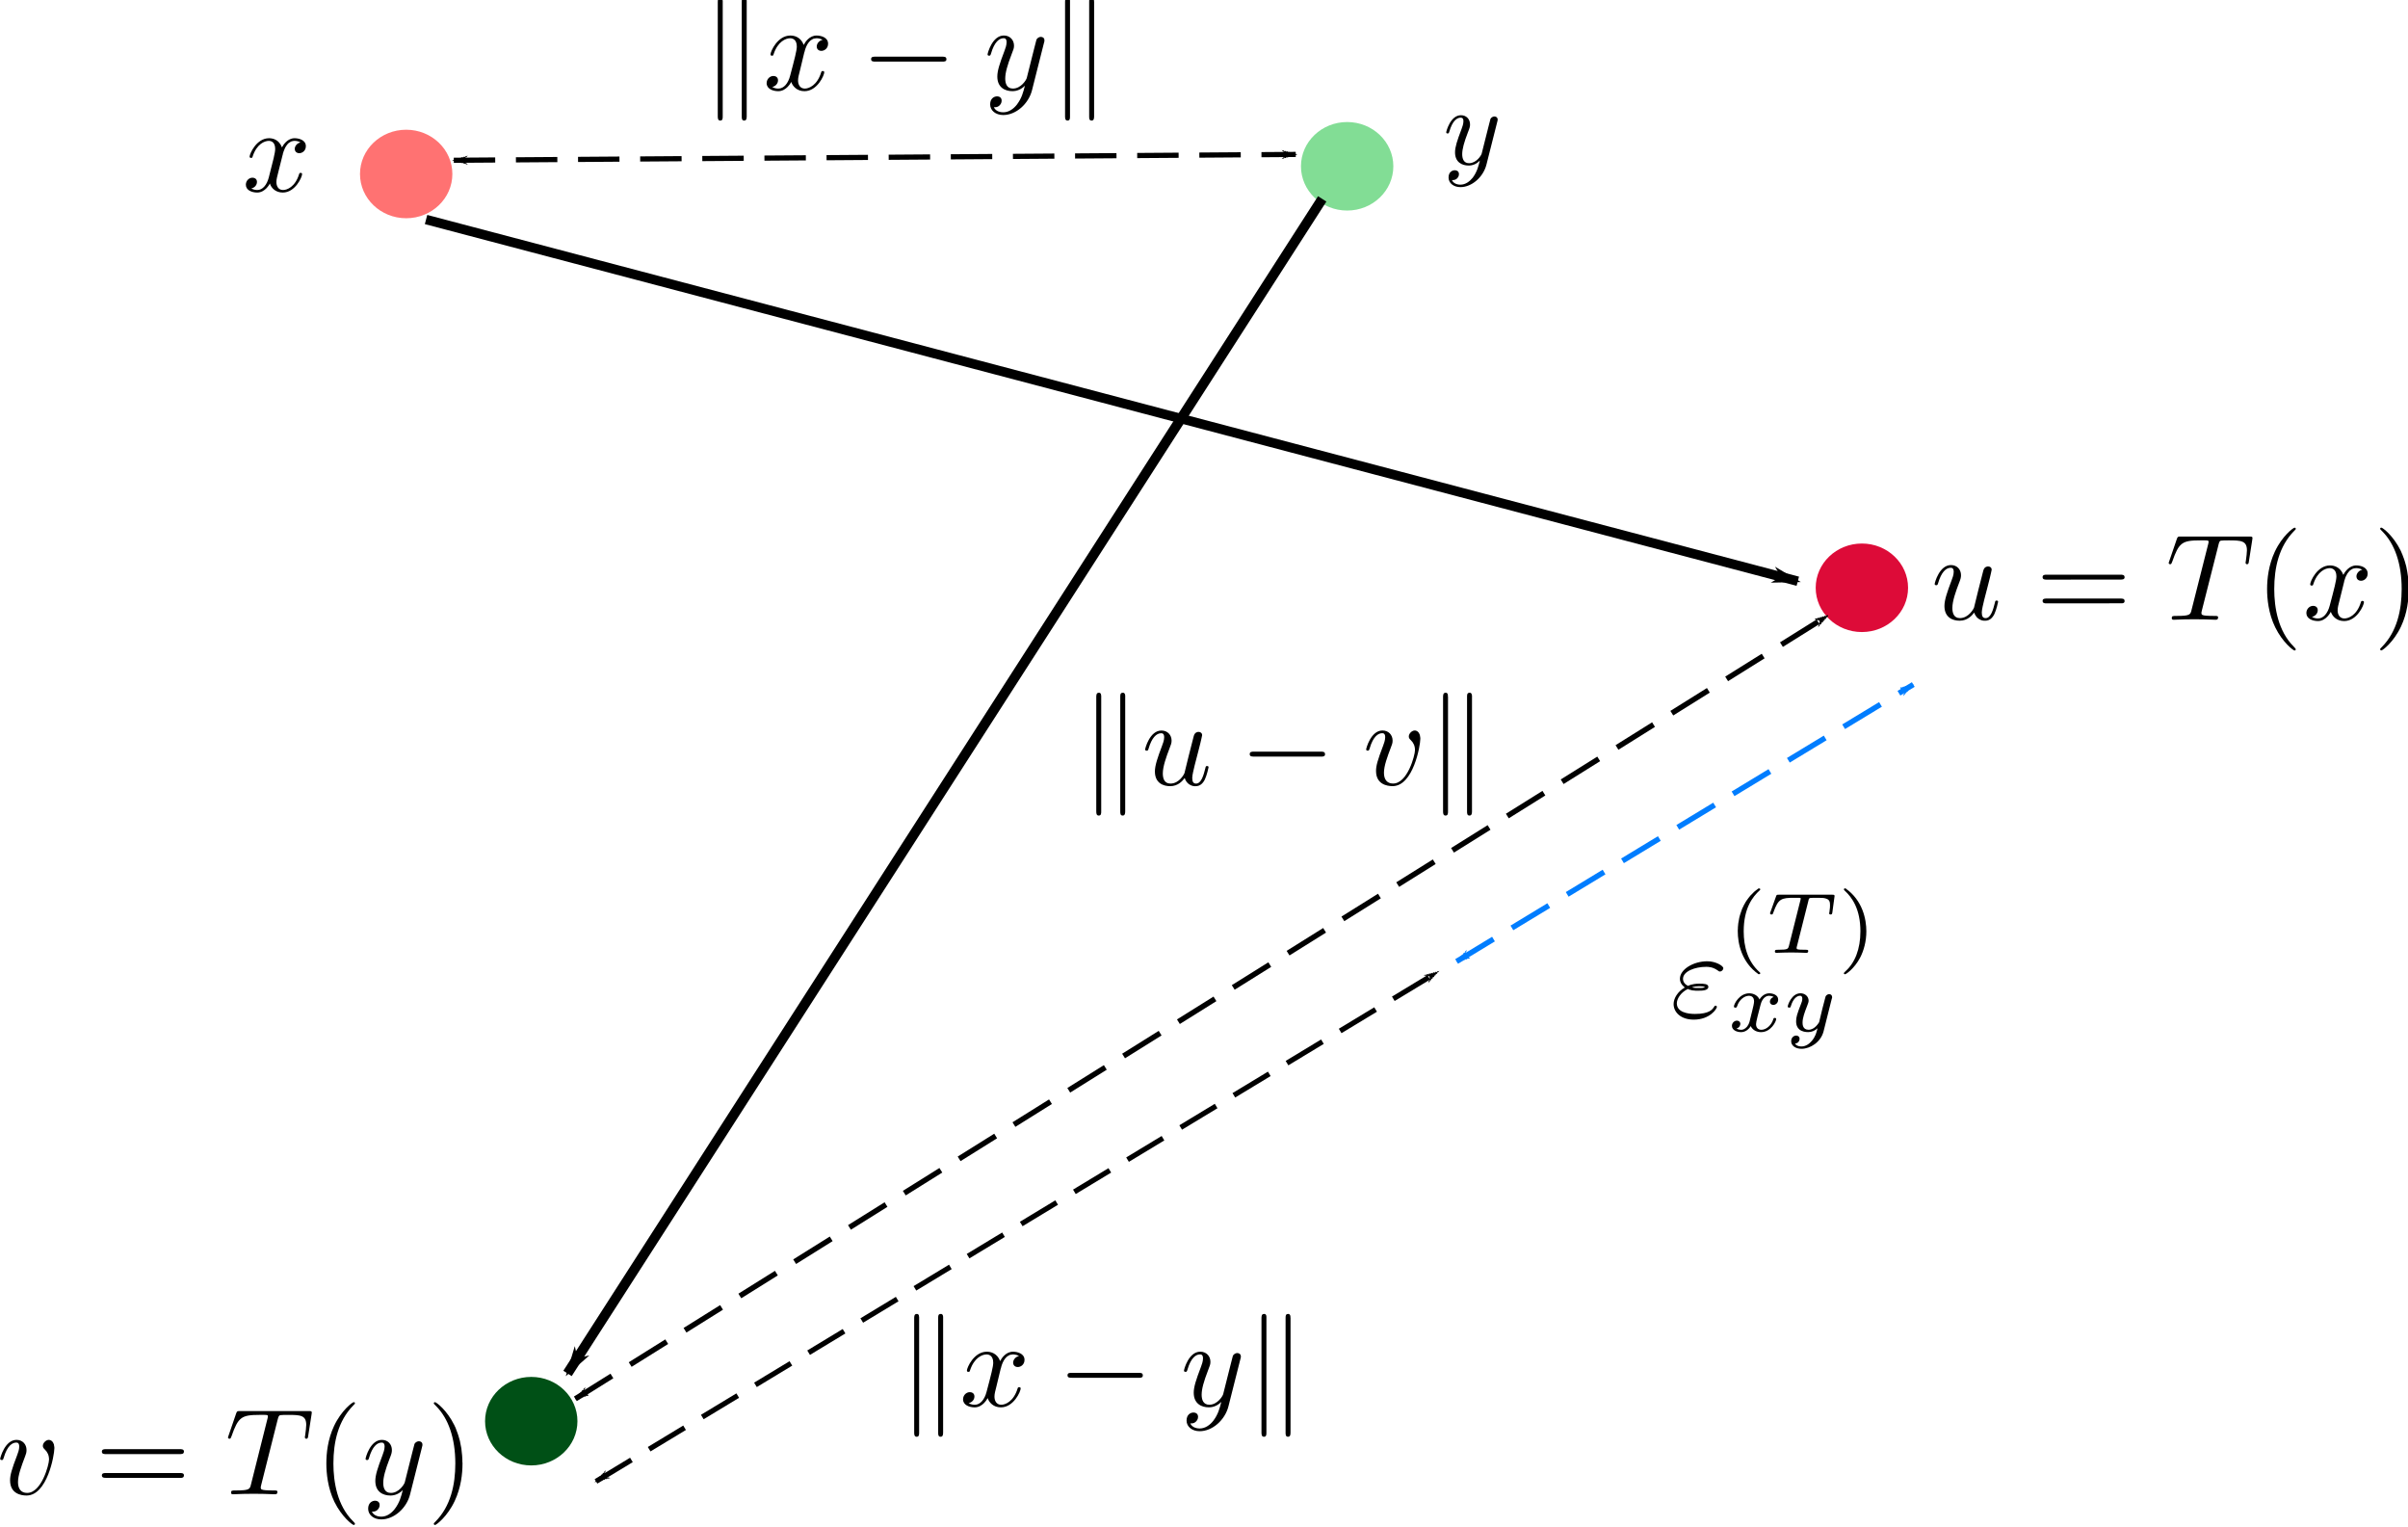 <?xml version="1.0" encoding="UTF-8" standalone="no"?>
<!-- Created with Inkscape (http://www.inkscape.org/) -->

<svg
   xmlns:ns0="http://www.iki.fi/pav/software/textext/"
   xmlns:dc="http://purl.org/dc/elements/1.1/"
   xmlns:cc="http://creativecommons.org/ns#"
   xmlns:rdf="http://www.w3.org/1999/02/22-rdf-syntax-ns#"
   xmlns:svg="http://www.w3.org/2000/svg"
   xmlns="http://www.w3.org/2000/svg"
   xmlns:sodipodi="http://sodipodi.sourceforge.net/DTD/sodipodi-0.dtd"
   xmlns:inkscape="http://www.inkscape.org/namespaces/inkscape"
   width="118.249mm"
   height="74.961mm"
   viewBox="0 0 118.249 74.961"
   version="1.1"
   id="svg1554"
   inkscape:version="0.92.3 (2405546, 2018-03-11)"
   sodipodi:docname="expansiveness.svg">
  <sodipodi:namedview
     id="base"
     pagecolor="#ffffff"
     bordercolor="#666666"
     borderopacity="1.0"
     inkscape:pageopacity="0.0"
     inkscape:pageshadow="2"
     inkscape:zoom="3.959798"
     inkscape:cx="144.60294"
     inkscape:cy="135.82883"
     inkscape:document-units="mm"
     inkscape:current-layer="g18136"
     showgrid="false"
     inkscape:measure-start="309.864,888.429"
     inkscape:measure-end="492.197,888.429"
     inkscape:window-width="3840"
     inkscape:window-height="2035"
     inkscape:window-x="5459"
     inkscape:window-y="-13"
     inkscape:window-maximized="1" />
  <defs
     id="defs1548">
    <marker
       inkscape:stockid="Arrow1Lend"
       orient="auto"
       refY="0"
       refX="0"
       id="marker15725"
       style="overflow:visible"
       inkscape:isstock="true">
      <path
         inkscape:connector-curvature="0"
         id="path15723"
         d="M 0,0 5,-5 -12.5,0 5,5 Z"
         style="fill:#007dff;fill-opacity:1;fill-rule:evenodd;stroke:#007dff;stroke-width:1pt;stroke-opacity:1"
         transform="matrix(-0.8,0,0,-0.8,-10,0)" />
    </marker>
    <marker
       inkscape:stockid="Arrow1Lstart"
       orient="auto"
       refY="0"
       refX="0"
       id="marker15667"
       style="overflow:visible"
       inkscape:isstock="true">
      <path
         inkscape:connector-curvature="0"
         id="path15665"
         d="M 0,0 5,-5 -12.5,0 5,5 Z"
         style="fill:#007dff;fill-opacity:1;fill-rule:evenodd;stroke:#007dff;stroke-width:1pt;stroke-opacity:1"
         transform="matrix(0.8,0,0,0.8,10,0)" />
    </marker>
    <marker
       inkscape:isstock="true"
       style="overflow:visible"
       id="Arrow2Mstart"
       refX="0"
       refY="0"
       orient="auto"
       inkscape:stockid="Arrow2Mstart">
      <path
         transform="scale(0.6)"
         d="M 8.719,4.034 -2.207,0.016 8.719,-4.002 c -1.745,2.372 -1.735,5.617 -6e-7,8.035 z"
         style="fill:#000000;fill-opacity:1;fill-rule:evenodd;stroke:#000000;stroke-width:0.625;stroke-linejoin:round;stroke-opacity:1"
         id="path2154"
         inkscape:connector-curvature="0" />
    </marker>
    <marker
       inkscape:isstock="true"
       style="overflow:visible"
       id="marker8988"
       refX="0"
       refY="0"
       orient="auto"
       inkscape:stockid="Arrow1Mend">
      <path
         transform="matrix(-0.4,0,0,-0.4,-4,0)"
         style="fill:#000000;fill-opacity:1;fill-rule:evenodd;stroke:#000000;stroke-width:1pt;stroke-opacity:1"
         d="M 0,0 5,-5 -12.5,0 5,5 Z"
         id="path8986"
         inkscape:connector-curvature="0" />
    </marker>
    <marker
       inkscape:isstock="true"
       style="overflow:visible"
       id="marker8938"
       refX="0"
       refY="0"
       orient="auto"
       inkscape:stockid="Arrow1Mstart">
      <path
         transform="matrix(0.4,0,0,0.4,4,0)"
         style="fill:#000000;fill-opacity:1;fill-rule:evenodd;stroke:#000000;stroke-width:1pt;stroke-opacity:1"
         d="M 0,0 5,-5 -12.5,0 5,5 Z"
         id="path8936"
         inkscape:connector-curvature="0" />
    </marker>
    <marker
       inkscape:isstock="true"
       style="overflow:visible"
       id="Arrow1Mend"
       refX="0"
       refY="0"
       orient="auto"
       inkscape:stockid="Arrow1Mend">
      <path
         transform="matrix(-0.4,0,0,-0.4,-4,0)"
         style="fill:#000000;fill-opacity:1;fill-rule:evenodd;stroke:#000000;stroke-width:1pt;stroke-opacity:1"
         d="M 0,0 5,-5 -12.5,0 5,5 Z"
         id="path2139"
         inkscape:connector-curvature="0" />
    </marker>
    <marker
       inkscape:isstock="true"
       style="overflow:visible"
       id="Arrow1Mstart"
       refX="0"
       refY="0"
       orient="auto"
       inkscape:stockid="Arrow1Mstart">
      <path
         transform="matrix(0.4,0,0,0.4,4,0)"
         style="fill:#000000;fill-opacity:1;fill-rule:evenodd;stroke:#000000;stroke-width:1pt;stroke-opacity:1"
         d="M 0,0 5,-5 -12.5,0 5,5 Z"
         id="path2136"
         inkscape:connector-curvature="0" />
    </marker>
    <marker
       inkscape:collect="always"
       inkscape:isstock="true"
       style="overflow:visible"
       id="marker8854"
       refX="0"
       refY="0"
       orient="auto"
       inkscape:stockid="Arrow1Lend">
      <path
         transform="matrix(-0.8,0,0,-0.8,-10,0)"
         style="fill:#000000;fill-opacity:1;fill-rule:evenodd;stroke:#000000;stroke-width:1pt;stroke-opacity:1"
         d="M 0,0 5,-5 -12.5,0 5,5 Z"
         id="path8852"
         inkscape:connector-curvature="0" />
    </marker>
    <marker
       inkscape:collect="always"
       inkscape:isstock="true"
       style="overflow:visible"
       id="marker8806"
       refX="0"
       refY="0"
       orient="auto"
       inkscape:stockid="Arrow1Lstart">
      <path
         transform="matrix(0.8,0,0,0.8,10,0)"
         style="fill:#000000;fill-opacity:1;fill-rule:evenodd;stroke:#000000;stroke-width:1pt;stroke-opacity:1"
         d="M 0,0 5,-5 -12.5,0 5,5 Z"
         id="path8804"
         inkscape:connector-curvature="0" />
    </marker>
    <marker
       inkscape:stockid="Arrow1Lend"
       orient="auto"
       refY="0"
       refX="0"
       id="marker8766"
       style="overflow:visible"
       inkscape:isstock="true">
      <path
         id="path8764"
         d="M 0,0 5,-5 -12.5,0 5,5 Z"
         style="fill:#000000;fill-opacity:1;fill-rule:evenodd;stroke:#000000;stroke-width:1pt;stroke-opacity:1"
         transform="matrix(-0.8,0,0,-0.8,-10,0)"
         inkscape:connector-curvature="0" />
    </marker>
    <marker
       inkscape:collect="always"
       inkscape:stockid="Arrow1Lend"
       orient="auto"
       refY="0"
       refX="0"
       id="marker2615"
       style="overflow:visible"
       inkscape:isstock="true">
      <path
         inkscape:connector-curvature="0"
         id="path2613"
         d="M 0,0 5,-5 -12.5,0 5,5 Z"
         style="fill:#000000;fill-opacity:1;fill-rule:evenodd;stroke:#000000;stroke-width:1pt;stroke-opacity:1"
         transform="matrix(-0.8,0,0,-0.8,-10,0)" />
    </marker>
    <marker
       inkscape:collect="always"
       inkscape:isstock="true"
       style="overflow:visible"
       id="Arrow1Lstart"
       refX="0"
       refY="0"
       orient="auto"
       inkscape:stockid="Arrow1Lstart">
      <path
         inkscape:connector-curvature="0"
         transform="matrix(0.8,0,0,0.8,10,0)"
         style="fill:#000000;fill-opacity:1;fill-rule:evenodd;stroke:#000000;stroke-width:1pt;stroke-opacity:1"
         d="M 0,0 5,-5 -12.5,0 5,5 Z"
         id="path2130" />
    </marker>
    <marker
       inkscape:stockid="Arrow1Lend"
       orient="auto"
       refY="0"
       refX="0"
       id="marker2425"
       style="overflow:visible"
       inkscape:isstock="true">
      <path
         inkscape:connector-curvature="0"
         id="path2423"
         d="M 0,0 5,-5 -12.5,0 5,5 Z"
         style="fill:#000000;fill-opacity:1;fill-rule:evenodd;stroke:#000000;stroke-width:1pt;stroke-opacity:1"
         transform="matrix(-0.8,0,0,-0.8,-10,0)" />
    </marker>
    <marker
       inkscape:collect="always"
       inkscape:isstock="true"
       style="overflow:visible"
       id="Arrow1Lend"
       refX="0"
       refY="0"
       orient="auto"
       inkscape:stockid="Arrow1Lend">
      <path
         inkscape:connector-curvature="0"
         transform="matrix(-0.8,0,0,-0.8,-10,0)"
         style="fill:#000000;fill-opacity:1;fill-rule:evenodd;stroke:#000000;stroke-width:1pt;stroke-opacity:1"
         d="M 0,0 5,-5 -12.5,0 5,5 Z"
         id="path2133" />
    </marker>
    <marker
       inkscape:collect="always"
       inkscape:isstock="true"
       style="overflow:visible"
       id="Arrow1Lstart-5"
       refX="0"
       refY="0"
       orient="auto"
       inkscape:stockid="Arrow1Lstart">
      <path
         inkscape:connector-curvature="0"
         transform="matrix(0.8,0,0,0.8,10,0)"
         style="fill:#000000;fill-opacity:1;fill-rule:evenodd;stroke:#000000;stroke-width:1pt;stroke-opacity:1"
         d="M 0,0 5,-5 -12.5,0 5,5 Z"
         id="path2130-4" />
    </marker>
    <marker
       inkscape:collect="always"
       inkscape:stockid="Arrow1Lend"
       orient="auto"
       refY="0"
       refX="0"
       id="marker2615-6"
       style="overflow:visible"
       inkscape:isstock="true">
      <path
         inkscape:connector-curvature="0"
         id="path2613-1"
         d="M 0,0 5,-5 -12.5,0 5,5 Z"
         style="fill:#000000;fill-opacity:1;fill-rule:evenodd;stroke:#000000;stroke-width:1pt;stroke-opacity:1"
         transform="matrix(-0.8,0,0,-0.8,-10,0)" />
    </marker>
  </defs>
  <g
     transform="translate(-64.059,-59.499)"
     id="layer1"
     inkscape:groupmode="layer"
     inkscape:label="Layer 1">
    <ellipse
       ry="2.173"
       rx="2.268"
       cy="68.041"
       cx="84.005"
       id="path2099"
       style="fill:#ff7272;fill-opacity:1;stroke-width:1;stroke-miterlimit:4;stroke-dasharray:none;stroke-dashoffset:0" />
    <ellipse
       ry="2.173"
       rx="2.268"
       cy="88.357"
       cx="155.49"
       id="path2099-6"
       style="fill:#dd0b38;fill-opacity:1;stroke-width:1;stroke-miterlimit:4;stroke-dasharray:none;stroke-dashoffset:0" />
    <ellipse
       ry="2.173"
       rx="2.268"
       cy="67.663"
       cx="130.213"
       id="path2099-9"
       style="fill:#82dd95;fill-opacity:1;stroke-width:1;stroke-miterlimit:4;stroke-dasharray:none;stroke-dashoffset:0" />
    <ellipse
       ry="2.173"
       rx="2.268"
       cy="129.273"
       cx="90.147"
       id="path2099-2"
       style="fill:#005016;fill-opacity:1;stroke-width:1;stroke-miterlimit:4;stroke-dasharray:none;stroke-dashoffset:0" />
    <path
       inkscape:connector-curvature="0"
       id="path2128"
       d="M 84.981,70.277 152.343,88.035"
       style="fill:none;stroke:#000000;stroke-width:0.466;stroke-linecap:butt;stroke-linejoin:miter;stroke-miterlimit:4;stroke-dasharray:none;stroke-opacity:1;marker-end:url(#Arrow1Lend)" />
    <path
       inkscape:connector-curvature="0"
       id="path2415"
       d="M 128.988,69.264 91.928,126.929"
       style="fill:none;stroke:#000000;stroke-width:0.487;stroke-linecap:butt;stroke-linejoin:miter;stroke-miterlimit:4;stroke-dasharray:none;stroke-opacity:1;marker-end:url(#marker2425)" />
    <path
       inkscape:connector-curvature="0"
       id="path2451"
       d="M 86.343,67.368 127.688,67.081"
       style="fill:none;stroke:#000000;stroke-width:0.254;stroke-linecap:butt;stroke-linejoin:miter;stroke-miterlimit:4;stroke-dasharray:2.034, 1.017;stroke-dashoffset:0;stroke-opacity:1;marker-start:url(#Arrow1Lstart);marker-mid:url(#Arrow1Lstart);marker-end:url(#marker2615)" />
    <g
       style="font-style:normal;font-variant:normal;font-weight:normal;font-stretch:normal;letter-spacing:normal;word-spacing:normal;text-anchor:start;fill:none;fill-opacity:1;fill-rule:evenodd;stroke:#000000;stroke-linecap:butt;stroke-linejoin:miter;stroke-miterlimit:10.433;stroke-dasharray:none;stroke-dashoffset:0;stroke-opacity:1"
       ns0:jacobian_sqrt="0.493889"
       ns0:alignment="middle center"
       ns0:scale="1.40000003119"
       ns0:preamble="C:\\Users\\Shuvomoy Das Gupta\\AppData\\Roaming\\inkscape\\extensions\\default_packages.tex"
       ns0:text="$x$"
       ns0:pdfconverter="pstoedit"
       ns0:texconverter="pdflatex"
       ns0:version="0.8.1"
       word-spacing="normal"
       letter-spacing="normal"
       font-size-adjust="none"
       font-stretch="normal"
       font-weight="normal"
       font-variant="normal"
       font-style="normal"
       stroke-miterlimit="10.433"
       xml:space="preserve"
       transform="matrix(0.494,0,0,-0.494,30.183,474.161)"
       id="g3719">
<path
   id="path3662"
   d="m 96.666,823.984 0.012,0.036 0.012,0.036 v 0.036 l 0.012,0.048 0.012,0.048 0.024,0.048 0.012,0.048 0.012,0.06 0.024,0.048 0.024,0.06 0.024,0.06 0.024,0.06 0.024,0.06 0.024,0.06 0.036,0.06 0.036,0.06 0.036,0.06 0.036,0.048 0.036,0.06 0.048,0.048 0.036,0.06 0.048,0.048 0.06,0.048 0.048,0.036 0.06,0.036 0.048,0.036 0.036,0.012 0.036,0.024 0.024,0.012 0.036,0.012 0.036,0.012 h 0.036 l 0.024,0.012 0.036,0.012 h 0.036 0.048 l 0.036,0.012 h 0.036 c 0.06,0 0.348,0 0.6,-0.156 -0.336,-0.06 -0.576,-0.36 -0.576,-0.648 0,-0.192 0.132,-0.42 0.456,-0.42 0.264,0 0.648,0.216 0.648,0.696 0,0.624 -0.708,0.792 -1.116,0.792 -0.696,0 -1.116,-0.636 -1.26,-0.912 -0.3,0.792 -0.936,0.912 -1.284,0.912 -1.248,0 -1.932,-1.548 -1.932,-1.836 0,-0.12 0.12,-0.12 0.144,-0.12 0.096,0 0.132,0.024 0.156,0.132 0.408,1.26 1.2,1.56 1.608,1.56 0.228,0 0.636,-0.108 0.636,-0.804 0,-0.372 -0.204,-1.164 -0.636,-2.832 -0.192,-0.744 -0.612,-1.248 -1.14,-1.248 -0.072,0 -0.348,0 -0.6,0.156 0.3,0.06 0.564,0.312 0.564,0.648 0,0.324 -0.264,0.42 -0.444,0.42 -0.36,0 -0.66,-0.312 -0.66,-0.696 0,-0.552 0.6,-0.78 1.128,-0.78 0.792,0 1.224,0.828 1.26,0.9 0.132,-0.444 0.564,-0.9 1.284,-0.9 1.236,0 1.92,1.536 1.92,1.836 0,0.12 -0.108,0.12 -0.144,0.12 -0.108,0 -0.132,-0.048 -0.156,-0.132 -0.396,-1.284 -1.212,-1.572 -1.596,-1.572 -0.468,0 -0.66,0.384 -0.66,0.792 0,0.264 0.072,0.528 0.204,1.044 z"
   inkscape:connector-curvature="0"
   style="fill:#000000;stroke-width:0" />
<g
   style="font-style:normal;font-variant:normal;font-weight:normal;font-stretch:normal;letter-spacing:normal;word-spacing:normal;text-anchor:start;fill:none;fill-opacity:1;fill-rule:evenodd;stroke:#000000;stroke-linecap:butt;stroke-linejoin:miter;stroke-miterlimit:10.433;stroke-dasharray:none;stroke-dashoffset:0;stroke-opacity:1"
   id="content"
   transform="matrix(0.494,0,0,-0.494,30.275,473.684)"
   xml:space="preserve"
   stroke-miterlimit="10.433"
   font-style="normal"
   font-variant="normal"
   font-weight="normal"
   font-stretch="normal"
   font-size-adjust="none"
   letter-spacing="normal"
   word-spacing="normal"
   ns0:version="0.8.1"
   ns0:texconverter="pdflatex"
   ns0:pdfconverter="pstoedit"
   ns0:text="$y$"
   ns0:preamble="C:\\Users\\Shuvomoy Das Gupta\\AppData\\Roaming\\inkscape\\extensions\\default_packages.tex"
   ns0:scale="1.40000003119"
   ns0:alignment="middle center"
   ns0:jacobian_sqrt="0.493889">
<path
   style="fill:#000000;stroke-width:0"
   inkscape:connector-curvature="0"
   d="m 378.81,-715.766 v -0.022 0 -0.022 h 0.022 v -0.045 -0.022 -0.022 l 0.022,-0.022 v -0.022 0 -0.022 l 0.022,-0.022 v -0.022 -0.022 0 -0.022 0 -0.022 -0.022 0 l 0.022,-0.022 v 0 -0.022 -0.022 -0.022 -0.022 -0.022 -0.022 0 -0.022 c 0,-0.405 -0.315,-0.608 -0.652,-0.608 -0.225,0 -0.585,0.135 -0.787,0.472 -0.045,0.113 -0.225,0.81 -0.315,1.215 -0.158,0.585 -0.315,1.192 -0.45,1.778 l -1.012,4.027 c -0.09,0.338 -1.058,1.913 -2.542,1.913 -1.125,0 -1.373,-0.99 -1.373,-1.823 0,-1.035 0.383,-2.408 1.147,-4.388 0.36,-0.9 0.427,-1.147 0.427,-1.597 0,-1.012 -0.698,-1.845 -1.823,-1.845 -2.138,0 -2.97,3.263 -2.97,3.442 0,0.225 0.225,0.225 0.27,0.225 0.225,0 0.247,-0.045 0.36,-0.383 0.608,-2.115 1.508,-2.79 2.272,-2.79 0.18,0 0.562,0 0.562,0.72 0,0.562 -0.225,1.147 -0.383,1.575 -0.9,2.362 -1.305,3.623 -1.305,4.68 0,2.002 1.417,2.655 2.745,2.655 0.877,0 1.62,-0.36 2.25,-0.99 -0.292,1.147 -0.562,2.25 -1.44,3.442 -0.608,0.743 -1.44,1.395 -2.475,1.395 -0.315,0 -1.327,-0.068 -1.71,-0.922 0.36,0 0.652,0 0.968,-0.27 0.225,-0.203 0.45,-0.495 0.45,-0.922 0,-0.698 -0.608,-0.787 -0.833,-0.787 -0.517,0 -1.26,0.36 -1.26,1.462 0,1.103 0.99,1.935 2.385,1.935 2.295,0 4.612,-2.025 5.242,-4.545 z"
   id="path3716" />
</g><g
   style="font-style:normal;font-variant:normal;font-weight:normal;font-stretch:normal;letter-spacing:normal;word-spacing:normal;text-anchor:start;fill:none;fill-opacity:1;fill-rule:evenodd;stroke:#000000;stroke-linecap:butt;stroke-linejoin:miter;stroke-miterlimit:10.433;stroke-dasharray:none;stroke-dashoffset:0;stroke-opacity:1"
   ns0:jacobian_sqrt="0.493889"
   ns0:alignment="middle center"
   ns0:scale="1.40000003119"
   ns0:preamble="C:\\Users\\Shuvomoy Das Gupta\\AppData\\Roaming\\inkscape\\extensions\\default_packages.tex"
   ns0:text="$\\|x-y\\|$"
   ns0:pdfconverter="pstoedit"
   ns0:texconverter="pdflatex"
   ns0:version="0.8.1"
   word-spacing="normal"
   letter-spacing="normal"
   font-size-adjust="none"
   font-stretch="normal"
   font-weight="normal"
   font-variant="normal"
   font-style="normal"
   stroke-miterlimit="10.433"
   xml:space="preserve"
   transform="matrix(1.229,0,0,1.229,-44.46,22.723)"
   id="g3808">
<path
   id="path3794"
   style="fill:#000000;fill-opacity:1;stroke:#000000;stroke-width:0;stroke-opacity:1"
   d="m 150.43,664.35 v 0.03 0.03 0.03 l -0.01,0.01 v 0.02 0.01 0.02 0.01 0.01 l -0.01,0.02 v 0.01 0.01 l -0.01,0.02 v 0.01 l -0.01,0.01 v 0.01 l -0.01,0.01 -0.01,0.01 -0.01,0.01 -0.01,0.01 h -0.01 v 0.01 h -0.01 v 0 l -0.01,0.01 h -0.01 v 0 h -0.01 l -0.01,0.01 v 0 h -0.01 -0.01 -0.01 -0.01 v 0 h -0.01 -0.01 c -0.2,0 -0.2,-0.21 -0.2,-0.36 v -9.2 c 0,-0.16 0,-0.37 0.2,-0.37 0.2,0 0.2,0.18 0.2,0.34 z"
   inkscape:connector-curvature="0" />
<path
   id="path3796"
   style="fill:#000000;fill-opacity:1;stroke:#000000;stroke-width:0;stroke-opacity:1"
   d="m 152.37,664.32 v 0.03 0.03 0.03 0.03 0.02 0.01 l -0.01,0.02 v 0.01 0.02 0.01 l -0.01,0.02 v 0.01 l -0.01,0.01 v 0.02 l -0.01,0.01 -0.01,0.01 v 0.01 l -0.01,0.01 -0.01,0.01 -0.01,0.01 h -0.01 v 0.01 h -0.01 -0.01 v 0.01 h -0.01 v 0 l -0.01,0.01 h -0.01 -0.01 v 0 h -0.01 -0.01 -0.01 -0.01 -0.01 c -0.2,0 -0.2,-0.17 -0.2,-0.33 v -9.26 c 0,-0.16 0,-0.34 0.2,-0.34 0.2,0 0.2,0.22 0.2,0.37 z"
   inkscape:connector-curvature="0" />
<path
   id="path3798"
   style="fill:#000000;fill-opacity:1;stroke:#000000;stroke-width:0;stroke-opacity:1"
   d="m 157.02,660.23 0.01,0.03 0.01,0.03 0.01,0.03 0.01,0.04 0.01,0.04 0.01,0.04 0.01,0.04 0.02,0.05 0.01,0.04 0.02,0.05 0.02,0.05 0.02,0.05 0.02,0.05 0.03,0.05 0.02,0.05 0.03,0.05 0.03,0.05 0.03,0.04 0.03,0.05 0.04,0.04 0.04,0.05 0.04,0.04 0.04,0.04 0.04,0.03 0.05,0.03 0.05,0.03 0.02,0.01 0.03,0.02 0.02,0.01 0.03,0.01 0.03,0.01 h 0.03 l 0.03,0.01 0.03,0.01 h 0.03 0.03 l 0.03,0.01 h 0.03 c 0.05,0 0.29,0 0.5,-0.13 -0.28,-0.05 -0.48,-0.3 -0.48,-0.54 0,-0.16 0.11,-0.35 0.38,-0.35 0.22,0 0.54,0.18 0.54,0.58 0,0.52 -0.59,0.66 -0.93,0.66 -0.58,0 -0.93,-0.53 -1.04,-0.76 -0.25,0.66 -0.79,0.76 -1.08,0.76 -1.04,0 -1.61,-1.29 -1.61,-1.53 0,-0.1 0.1,-0.1 0.12,-0.1 0.08,0 0.11,0.02 0.13,0.11 0.34,1.05 1,1.3 1.34,1.3 0.19,0 0.54,-0.09 0.54,-0.67 0,-0.31 -0.17,-0.97 -0.54,-2.36 -0.16,-0.62 -0.51,-1.04 -0.95,-1.04 -0.06,0 -0.29,0 -0.5,0.13 0.25,0.05 0.47,0.26 0.47,0.54 0,0.27 -0.22,0.35 -0.37,0.35 -0.3,0 -0.55,-0.26 -0.55,-0.58 0,-0.46 0.5,-0.65 0.94,-0.65 0.66,0 1.02,0.69 1.05,0.75 0.12,-0.37 0.48,-0.75 1.07,-0.75 1.03,0 1.6,1.28 1.6,1.53 0,0.1 -0.09,0.1 -0.12,0.1 -0.09,0 -0.11,-0.04 -0.13,-0.11 -0.33,-1.07 -1.01,-1.31 -1.32,-1.31 -0.39,0 -0.55,0.32 -0.55,0.66 0,0.22 0.06,0.44 0.17,0.87 z"
   inkscape:connector-curvature="0" />
<path
   id="path3800"
   style="fill:#000000;fill-opacity:1;stroke:#000000;stroke-width:0;stroke-opacity:1"
   d="m 168.17,659.52 h 0.03 0.04 0.03 0.01 0.02 0.01 l 0.02,0.01 h 0.01 0.02 0.01 l 0.02,0.01 h 0.01 0.01 l 0.01,0.01 0.01,0.01 h 0.02 l 0.01,0.01 0.01,0.01 h 0.01 v 0.01 l 0.01,0.01 v 0.01 h 0.01 v 0.01 0.01 h 0.01 v 0.01 0.01 0 l 0.01,0.01 v 0.01 0.01 0 0.01 0.01 0.01 0.01 c 0,0.2 -0.18,0.2 -0.35,0.2 h -5.39 c -0.17,0 -0.35,0 -0.35,-0.2 0,-0.2 0.18,-0.2 0.35,-0.2 z"
   inkscape:connector-curvature="0" />
<path
   id="path3802"
   style="fill:#000000;fill-opacity:1;stroke:#000000;stroke-width:0;stroke-opacity:1"
   d="m 176.41,661.02 v 0.01 0 l 0.01,0.01 v 0 0.02 0.01 l 0.01,0.01 v 0.01 0.01 0 l 0.01,0.01 v 0.01 0.01 0.01 0 0.01 0 0.01 l 0.01,0.01 v 0 0.01 0 0.01 0.01 0.01 0.01 0.01 0.01 0 0.01 c 0,0.18 -0.14,0.27 -0.29,0.27 -0.1,0 -0.26,-0.06 -0.35,-0.21 -0.02,-0.05 -0.1,-0.36 -0.14,-0.54 -0.07,-0.26 -0.14,-0.53 -0.2,-0.79 l -0.45,-1.79 c -0.04,-0.15 -0.46,-0.85 -1.12,-0.85 -0.51,0 -0.62,0.44 -0.62,0.81 0,0.46 0.17,1.07 0.51,1.95 0.16,0.4 0.2,0.51 0.2,0.71 0,0.45 -0.32,0.82 -0.82,0.82 -0.95,0 -1.32,-1.45 -1.32,-1.53 0,-0.1 0.1,-0.1 0.12,-0.1 0.1,0 0.11,0.02 0.16,0.17 0.27,0.94 0.67,1.24 1.01,1.24 0.08,0 0.25,0 0.25,-0.32 0,-0.25 -0.1,-0.51 -0.17,-0.7 -0.4,-1.05 -0.58,-1.61 -0.58,-2.08 0,-0.89 0.63,-1.18 1.22,-1.18 0.39,0 0.73,0.16 1.01,0.44 -0.13,-0.51 -0.25,-1 -0.65,-1.53 -0.26,-0.33 -0.64,-0.62 -1.1,-0.62 -0.14,0 -0.59,0.03 -0.76,0.41 0.16,0 0.29,0 0.43,0.12 0.1,0.09 0.2,0.22 0.2,0.41 0,0.31 -0.27,0.35 -0.37,0.35 -0.23,0 -0.56,-0.16 -0.56,-0.65 0,-0.49 0.44,-0.86 1.06,-0.86 1.03,0 2.05,0.9 2.33,2.02 z"
   inkscape:connector-curvature="0" />
<path
   id="path3804"
   style="fill:#000000;fill-opacity:1;stroke:#000000;stroke-width:0;stroke-opacity:1"
   d="m 178.52,664.35 v 0.03 0.03 0.03 0.01 0.02 0.01 l -0.01,0.02 v 0.01 0.01 0.02 l -0.01,0.01 v 0.01 0.02 l -0.01,0.01 v 0.01 l -0.01,0.01 -0.01,0.01 -0.01,0.01 v 0.01 l -0.01,0.01 h -0.01 l -0.01,0.01 v 0 h -0.01 l -0.01,0.01 v 0 h -0.01 -0.01 v 0.01 h -0.01 -0.01 v 0 h -0.01 -0.01 -0.01 -0.01 -0.01 c -0.2,0 -0.2,-0.21 -0.2,-0.36 v -9.2 c 0,-0.16 0,-0.37 0.2,-0.37 0.2,0 0.2,0.18 0.2,0.34 z"
   inkscape:connector-curvature="0" />
<path
   id="path3806"
   style="fill:#000000;fill-opacity:1;stroke:#000000;stroke-width:0;stroke-opacity:1"
   d="m 180.47,664.32 v 0.03 0.03 l -0.01,0.03 v 0.03 0.02 0.01 0.02 0.01 l -0.01,0.02 v 0.01 0.02 l -0.01,0.01 v 0.01 l -0.01,0.02 -0.01,0.01 v 0.01 l -0.01,0.01 -0.01,0.01 -0.01,0.01 -0.01,0.01 v 0 l -0.01,0.01 h -0.01 v 0 l -0.01,0.01 v 0 h -0.01 l -0.01,0.01 h -0.01 v 0 h -0.01 -0.01 -0.01 -0.01 v 0 h -0.01 c -0.2,0 -0.2,-0.17 -0.2,-0.33 v -9.26 c 0,-0.16 0,-0.34 0.2,-0.34 0.2,0 0.2,0.22 0.2,0.37 z"
   inkscape:connector-curvature="0" />
</g><g
   id="g3932"
   transform="matrix(1.229,0,0,1.229,37.746,-13.343)"
   xml:space="preserve"
   stroke-miterlimit="10.433"
   font-style="normal"
   font-variant="normal"
   font-weight="normal"
   font-stretch="normal"
   font-size-adjust="none"
   letter-spacing="normal"
   word-spacing="normal"
   ns0:version="0.8.1"
   ns0:texconverter="pdflatex"
   ns0:pdfconverter="pstoedit"
   ns0:text="$\\|u-v\\|$"
   ns0:preamble="C:\\Users\\Shuvomoy Das Gupta\\AppData\\Roaming\\inkscape\\extensions\\default_packages.tex"
   ns0:scale="3.48364786082"
   ns0:alignment="middle center"
   ns0:jacobian_sqrt="1.228954"
   style="font-style:normal;font-variant:normal;font-weight:normal;font-stretch:normal;letter-spacing:normal;word-spacing:normal;text-anchor:start;fill:none;fill-opacity:1;fill-rule:evenodd;stroke:#000000;stroke-linecap:butt;stroke-linejoin:miter;stroke-miterlimit:10.433;stroke-dasharray:none;stroke-dashoffset:0;stroke-opacity:1">
<path
   inkscape:connector-curvature="0"
   d="m 114.156,637.495 v 0.03 0.03 0.03 l -0.01,0.01 v 0.02 0.01 0.02 0.01 0.01 l -0.01,0.02 v 0.01 0.01 l -0.01,0.02 v 0.01 l -0.01,0.01 v 0.01 l -0.01,0.01 -0.01,0.01 -0.01,0.01 -0.01,0.01 h -0.01 v 0.01 h -0.01 v 0 l -0.01,0.01 h -0.01 v 0 h -0.01 l -0.01,0.01 v 0 h -0.01 -0.01 -0.01 -0.01 v 0 h -0.01 -0.01 c -0.2,0 -0.2,-0.21 -0.2,-0.36 v -9.2 c 0,-0.16 0,-0.37 0.2,-0.37 0.2,0 0.2,0.18 0.2,0.34 z"
   style="fill:#000000;fill-opacity:1;stroke:#000000;stroke-width:0;stroke-opacity:1"
   id="path3918" />
<path
   inkscape:connector-curvature="0"
   d="m 116.096,637.465 v 0.03 0.03 0.03 0.03 0.02 0.01 l -0.01,0.02 v 0.01 0.02 0.01 l -0.01,0.02 v 0.01 l -0.01,0.01 v 0.02 l -0.01,0.01 -0.01,0.01 v 0.01 l -0.01,0.01 -0.01,0.01 -0.01,0.01 h -0.01 v 0.01 h -0.01 -0.01 v 0.01 h -0.01 v 0 l -0.01,0.01 h -0.01 -0.01 v 0 h -0.01 -0.01 -0.01 -0.01 -0.01 c -0.2,0 -0.2,-0.17 -0.2,-0.33 v -9.26 c 0,-0.16 0,-0.34 0.2,-0.34 0.2,0 0.2,0.22 0.2,0.37 z"
   style="fill:#000000;fill-opacity:1;stroke:#000000;stroke-width:0;stroke-opacity:1"
   id="path3920" />
<path
   inkscape:connector-curvature="0"
   d="m 120.906,630.935 0.02,-0.04 0.01,-0.03 0.01,-0.04 0.02,-0.03 0.01,-0.04 0.02,-0.03 0.02,-0.03 0.02,-0.03 0.02,-0.03 0.02,-0.03 0.03,-0.03 0.02,-0.03 0.03,-0.02 0.02,-0.03 0.03,-0.02 0.03,-0.02 0.03,-0.03 0.03,-0.02 0.03,-0.01 0.03,-0.02 0.03,-0.02 0.04,-0.01 0.03,-0.02 0.04,-0.01 0.03,-0.01 0.04,-0.01 0.04,-0.01 h 0.04 l 0.03,-0.01 h 0.04 0.04 0.04 c 0.35,0 0.58,0.22 0.74,0.54 0.17,0.36 0.3,0.97 0.3,0.99 0,0.1 -0.09,0.1 -0.12,0.1 -0.1,0 -0.11,-0.04 -0.14,-0.18 -0.14,-0.56 -0.33,-1.24 -0.75,-1.24 -0.21,0 -0.31,0.13 -0.31,0.46 0,0.22 0.12,0.69 0.2,1.03 l 0.28,1.08 c 0.03,0.15 0.13,0.52 0.17,0.67 0.05,0.23 0.15,0.61 0.15,0.67 0,0.18 -0.14,0.27 -0.29,0.27 -0.05,0 -0.31,-0.01 -0.39,-0.35 -0.19,-0.73 -0.63,-2.46 -0.75,-2.99 -0.01,-0.04 -0.4,-0.84 -1.13,-0.84 -0.52,0 -0.62,0.45 -0.62,0.82 0,0.56 0.28,1.34 0.54,2.02 0.12,0.3 0.17,0.44 0.17,0.63 0,0.45 -0.32,0.82 -0.82,0.82 -0.95,0 -1.32,-1.45 -1.32,-1.53 0,-0.1 0.1,-0.1 0.12,-0.1 0.1,0 0.11,0.02 0.16,0.17 0.25,0.87 0.63,1.24 1.01,1.24 0.09,0 0.25,-0.01 0.25,-0.33 0,-0.24 -0.11,-0.53 -0.17,-0.68 -0.37,-0.98 -0.58,-1.6 -0.58,-2.08 0,-0.95 0.69,-1.19 1.23,-1.19 0.66,0 1.01,0.44 1.18,0.66 z"
   style="fill:#000000;fill-opacity:1;stroke:#000000;stroke-width:0;stroke-opacity:1"
   id="path3922" />
<path
   inkscape:connector-curvature="0"
   d="m 131.906,632.665 h 0.03 0.04 0.03 0.01 0.02 0.01 l 0.02,0.01 h 0.01 0.02 0.01 l 0.02,0.01 h 0.01 0.01 l 0.01,0.01 0.01,0.01 h 0.02 l 0.01,0.01 0.01,0.01 h 0.01 v 0.01 l 0.01,0.01 v 0.01 h 0.01 v 0.01 0.01 h 0.01 v 0.01 0.01 0 l 0.01,0.01 v 0.01 0.01 0 0.01 0.01 0.01 0.01 c 0,0.2 -0.18,0.2 -0.35,0.2 h -5.39 c -0.17,0 -0.35,0 -0.35,-0.2 0,-0.2 0.18,-0.2 0.35,-0.2 z"
   style="fill:#000000;fill-opacity:1;stroke:#000000;stroke-width:0;stroke-opacity:1"
   id="path3924" />
<path
   inkscape:connector-curvature="0"
   d="m 139.966,634.075 v 0.02 0.03 0.02 0.03 0.02 l -0.01,0.02 v 0.02 0.02 l -0.01,0.04 -0.01,0.04 v 0.04 l -0.01,0.04 -0.01,0.03 -0.02,0.03 -0.01,0.03 -0.01,0.03 -0.02,0.02 -0.01,0.03 -0.02,0.02 -0.01,0.02 -0.02,0.02 -0.02,0.02 -0.01,0.01 -0.02,0.02 -0.02,0.01 -0.02,0.01 -0.02,0.01 -0.01,0.01 -0.02,0.01 -0.02,0.01 h -0.02 l -0.02,0.01 h -0.02 -0.01 l -0.02,0.01 h -0.02 c -0.25,0 -0.49,-0.26 -0.49,-0.48 0,-0.13 0.05,-0.19 0.16,-0.3 0.21,-0.2 0.34,-0.46 0.34,-0.81 0,-0.42 -0.61,-2.7 -1.77,-2.7 -0.51,0 -0.74,0.35 -0.74,0.87 0,0.56 0.27,1.28 0.58,2.1 0.07,0.17 0.12,0.31 0.12,0.5 0,0.45 -0.32,0.82 -0.82,0.82 -0.94,0 -1.32,-1.45 -1.32,-1.53 0,-0.1 0.1,-0.1 0.12,-0.1 0.1,0 0.11,0.02 0.16,0.17 0.29,1.01 0.72,1.24 1.01,1.24 0.08,0 0.25,0 0.25,-0.32 0,-0.25 -0.1,-0.52 -0.17,-0.7 -0.44,-1.15 -0.57,-1.61 -0.57,-2.03 0,-1.08 0.88,-1.23 1.34,-1.23 1.67,0 2.24,3.28 2.24,3.8 z"
   style="fill:#000000;fill-opacity:1;stroke:#000000;stroke-width:0;stroke-opacity:1"
   id="path3926" />
<path
   inkscape:connector-curvature="0"
   d="m 142.206,637.495 -0.01,0.03 v 0.03 0.03 0.01 0.02 0.01 0.02 0.01 l -0.01,0.01 v 0.02 0.01 l -0.01,0.01 v 0.02 0.01 l -0.01,0.01 -0.01,0.01 v 0.01 l -0.01,0.01 -0.01,0.01 -0.01,0.01 h -0.01 v 0.01 h -0.01 -0.01 v 0.01 h -0.01 v 0 h -0.01 l -0.01,0.01 h -0.01 v 0 h -0.01 -0.01 -0.01 -0.01 v 0 h -0.01 c -0.2,0 -0.2,-0.21 -0.2,-0.36 v -9.2 c 0,-0.16 0,-0.37 0.2,-0.37 0.2,0 0.2,0.18 0.2,0.34 z"
   style="fill:#000000;fill-opacity:1;stroke:#000000;stroke-width:0;stroke-opacity:1"
   id="path3928" />
<path
   inkscape:connector-curvature="0"
   d="m 144.146,637.465 v 0.03 0.03 0.03 0.03 0.02 l -0.01,0.01 v 0.02 0.01 0.02 l -0.01,0.01 v 0.02 l -0.01,0.01 v 0.01 l -0.01,0.02 v 0.01 l -0.01,0.01 -0.01,0.01 v 0.01 l -0.01,0.01 -0.01,0.01 h -0.01 l -0.01,0.01 v 0 h -0.01 v 0.01 h -0.01 -0.01 v 0.01 h -0.01 -0.01 -0.01 v 0 h -0.01 -0.01 -0.01 -0.01 c -0.2,0 -0.2,-0.17 -0.2,-0.33 v -9.26 c 0,-0.16 0,-0.34 0.2,-0.34 0.2,0 0.2,0.22 0.2,0.37 z"
   style="fill:#000000;fill-opacity:1;stroke:#000000;stroke-width:0;stroke-opacity:1"
   id="path3930" />
</g><g
   style="font-style:normal;font-variant:normal;font-weight:normal;font-stretch:normal;letter-spacing:normal;word-spacing:normal;text-anchor:start;fill:none;fill-opacity:1;fill-rule:evenodd;stroke:#000000;stroke-linecap:butt;stroke-linejoin:miter;stroke-miterlimit:10.433;stroke-dasharray:none;stroke-dashoffset:0;stroke-opacity:1"
   ns0:jacobian_sqrt="1.228954"
   ns0:alignment="middle center"
   ns0:scale="3.48364786082"
   ns0:preamble="C:\\Users\\Shuvomoy Das Gupta\\AppData\\Roaming\\inkscape\\extensions\\default_packages.tex"
   ns0:text="$u=T(x)$"
   ns0:pdfconverter="pstoedit"
   ns0:texconverter="pdflatex"
   ns0:version="0.8.1"
   word-spacing="normal"
   letter-spacing="normal"
   font-size-adjust="none"
   font-stretch="normal"
   font-weight="normal"
   font-variant="normal"
   font-style="normal"
   stroke-miterlimit="10.433"
   xml:space="preserve"
   transform="matrix(1.229,0,0,1.229,72.222,-32.773)"
   id="g4072">
<path
   id="path4058"
   style="fill:#000000;fill-opacity:1;stroke:#000000;stroke-width:0;stroke-opacity:1"
   d="m 156.715,660.125 0.01,-0.04 0.02,-0.03 0.01,-0.04 0.01,-0.03 0.02,-0.04 0.02,-0.03 0.02,-0.03 0.02,-0.03 0.02,-0.03 0.02,-0.03 0.02,-0.03 0.03,-0.03 0.02,-0.02 0.03,-0.03 0.03,-0.02 0.03,-0.02 0.03,-0.03 0.03,-0.02 0.03,-0.01 0.03,-0.02 0.03,-0.02 0.04,-0.01 0.03,-0.02 0.04,-0.01 0.03,-0.01 0.04,-0.01 0.04,-0.01 h 0.03 l 0.04,-0.01 h 0.04 0.04 0.04 c 0.35,0 0.58,0.22 0.74,0.54 0.17,0.36 0.3,0.97 0.3,0.99 0,0.1 -0.09,0.1 -0.12,0.1 -0.1,0 -0.11,-0.04 -0.14,-0.18 -0.14,-0.56 -0.33,-1.24 -0.75,-1.24 -0.21,0 -0.31,0.13 -0.31,0.46 0,0.22 0.12,0.69 0.2,1.03 l 0.28,1.08 c 0.03,0.15 0.13,0.52 0.17,0.67 0.05,0.23 0.15,0.61 0.15,0.67 0,0.18 -0.14,0.27 -0.29,0.27 -0.05,0 -0.31,-0.01 -0.39,-0.35 -0.19,-0.73 -0.63,-2.46 -0.75,-2.99 -0.01,-0.04 -0.41,-0.84 -1.14,-0.84 -0.51,0 -0.61,0.45 -0.61,0.82 0,0.56 0.28,1.34 0.54,2.02 0.12,0.3 0.16,0.44 0.16,0.63 0,0.45 -0.31,0.82 -0.81,0.82 -0.95,0 -1.32,-1.45 -1.32,-1.53 0,-0.1 0.1,-0.1 0.12,-0.1 0.1,0 0.11,0.02 0.16,0.17 0.25,0.87 0.63,1.24 1.01,1.24 0.09,0 0.25,-0.01 0.25,-0.33 0,-0.24 -0.11,-0.53 -0.17,-0.68 -0.37,-0.98 -0.58,-1.6 -0.58,-2.08 0,-0.95 0.69,-1.19 1.23,-1.19 0.65,0 1.01,0.44 1.18,0.66 z"
   inkscape:connector-curvature="0" />






</g><path
   id="path4060"
   style="fill:#000000;fill-opacity:1;stroke:#000000;stroke-width:0;stroke-opacity:1"
   d="m 279.355,781.796 h 0.037 0.037 0.037 l 0.025,0.012 h 0.012 0.012 0.025 0.012 0.025 l 0.012,0.012 h 0.012 0.025 l 0.012,0.012 h 0.012 l 0.012,0.012 h 0.012 l 0.025,0.012 0.012,0.012 v 0.012 l 0.012,0.012 0.012,0.012 v 0 l 0.012,0.012 v 0 0.012 l 0.012,0.012 v 0 0.012 0.012 h 0.012 v 0.012 0.012 0.012 0.012 0 0.012 0.012 c 0,0.246 -0.234,0.246 -0.406,0.246 h -7.337 c -0.172,0 -0.406,0 -0.406,-0.246 0,-0.246 0.234,-0.246 0.418,-0.246 z"
   inkscape:connector-curvature="0" /><path
   id="path4062"
   style="fill:#000000;fill-opacity:1;stroke:#000000;stroke-width:0;stroke-opacity:1"
   d="m 279.368,779.437 h 0.025 0.012 0.037 0.037 0.012 0.012 0.025 0.012 0.025 l 0.012,0.012 h 0.012 0.025 l 0.012,0.012 h 0.012 l 0.012,0.012 h 0.012 l 0.025,0.012 h 0.012 l 0.012,0.012 v 0.012 l 0.012,0.012 h 0.012 v 0.012 0.012 h 0.012 v 0.012 0 l 0.012,0.012 v 0.012 0 0.012 l 0.012,0.012 v 0 0.012 0.012 0.012 0.012 0.012 0.012 c 0,0.234 -0.234,0.234 -0.418,0.234 h -7.312 c -0.184,0 -0.418,0 -0.418,-0.234 0,-0.246 0.234,-0.246 0.406,-0.246 z"
   inkscape:connector-curvature="0" /><path
   id="path4064"
   style="fill:#000000;fill-opacity:1;stroke:#000000;stroke-width:0;stroke-opacity:1"
   d="m 289.101,785.225 v 0.025 l 0.012,0.025 0.012,0.037 v 0.025 l 0.012,0.025 v 0.025 l 0.012,0.025 0.012,0.025 v 0.012 l 0.012,0.025 v 0.012 l 0.012,0.025 v 0.012 l 0.012,0.012 0.012,0.012 v 0.012 l 0.012,0.012 0.012,0.012 v 0.012 l 0.012,0.012 h 0.012 v 0.012 l 0.012,0.012 h 0.012 l 0.012,0.012 h 0.012 l 0.012,0.012 v 0 h 0.012 l 0.012,0.012 h 0.025 0.012 c 0.111,0.025 0.504,0.025 0.774,0.025 1.229,0 1.782,-0.049 1.782,-0.995 0,-0.184 -0.049,-0.664 -0.098,-0.983 -0.012,-0.049 -0.037,-0.197 -0.037,-0.234 0,-0.074 0.037,-0.16 0.147,-0.16 0.135,0 0.16,0.098 0.184,0.283 l 0.332,2.126 c 0.012,0.049 0.025,0.172 0.025,0.209 0,0.135 -0.123,0.135 -0.332,0.135 h -6.796 c -0.295,0 -0.307,-0.012 -0.393,-0.246 l -0.737,-2.151 c -0.012,-0.025 -0.074,-0.197 -0.074,-0.221 0,-0.061 0.061,-0.135 0.147,-0.135 0.123,0 0.135,0.074 0.209,0.258 0.664,1.893 0.971,2.114 2.79,2.114 h 0.479 c 0.344,0 0.344,-0.049 0.344,-0.147 0,-0.074 -0.037,-0.221 -0.049,-0.258 l -1.647,-6.513 c -0.111,-0.455 -0.147,-0.59 -1.45,-0.59 -0.442,0 -0.516,0 -0.516,-0.234 0,-0.147 0.135,-0.147 0.209,-0.147 0.332,0 0.676,0.037 1.008,0.037 0.332,0 0.688,0.012 1.032,0.012 0.344,0 0.688,-0.012 1.02,-0.012 0.356,0 0.725,-0.037 1.069,-0.037 0.123,0 0.27,0 0.27,0.246 0,0.135 -0.098,0.135 -0.418,0.135 -0.307,0 -0.467,0 -0.787,0.025 -0.356,0.037 -0.455,0.074 -0.455,0.27 0,0.012 0,0.074 0.049,0.258 z"
   inkscape:connector-curvature="0" /><path
   id="path4066"
   style="fill:#000000;fill-opacity:1;stroke:#000000;stroke-width:0;stroke-opacity:1"
   d="m 296.782,774.877 v 0.012 0 0 l -0.012,0.012 v 0 0 0.012 0 0 0.012 h -0.012 v 0.012 0 l -0.012,0.012 v 0 0.012 l -0.012,0.012 h -0.012 v 0.012 0 l -0.012,0.012 v 0 0 l -0.012,0.012 v 0 l -0.012,0.012 v 0 l -0.012,0.012 v 0 l -0.012,0.012 v 0 l -0.012,0.012 v 0.012 h -0.012 v 0.012 l -0.012,0.012 h -0.012 v 0.012 l -0.012,0.012 h -0.012 l -0.012,0.012 v 0.012 c -1.536,1.536 -1.929,3.847 -1.929,5.715 0,2.126 0.467,4.24 1.979,5.776 0.16,0.147 0.16,0.172 0.16,0.209 0,0.086 -0.049,0.111 -0.123,0.111 -0.123,0 -1.229,-0.823 -1.954,-2.372 -0.627,-1.34 -0.774,-2.704 -0.774,-3.724 0,-0.959 0.135,-2.433 0.811,-3.81 0.737,-1.499 1.794,-2.298 1.917,-2.298 0.074,0 0.123,0.037 0.123,0.123 z"
   inkscape:connector-curvature="0" /><path
   id="path4068"
   style="fill:#000000;fill-opacity:1;stroke:#000000;stroke-width:0;stroke-opacity:1"
   d="m 301.575,781.489 0.012,0.037 v 0.037 l 0.012,0.037 0.012,0.049 0.012,0.049 0.012,0.049 0.025,0.049 0.012,0.061 0.025,0.049 0.012,0.061 0.025,0.061 0.025,0.061 0.037,0.061 0.025,0.061 0.037,0.061 0.025,0.061 0.037,0.061 0.037,0.049 0.049,0.061 0.037,0.049 0.049,0.061 0.049,0.049 0.049,0.049 0.061,0.037 0.049,0.037 0.061,0.037 0.037,0.012 0.025,0.025 0.037,0.012 0.037,0.012 0.025,0.012 h 0.037 l 0.037,0.012 0.037,0.012 h 0.037 0.037 l 0.037,0.012 h 0.049 c 0.061,0 0.356,0 0.614,-0.16 -0.344,-0.061 -0.59,-0.369 -0.59,-0.664 0,-0.197 0.135,-0.43 0.467,-0.43 0.258,0 0.651,0.221 0.651,0.713 0,0.639 -0.713,0.811 -1.131,0.811 -0.713,0 -1.143,-0.651 -1.29,-0.934 -0.307,0.811 -0.971,0.934 -1.327,0.934 -1.266,0 -1.966,-1.585 -1.966,-1.88 0,-0.123 0.123,-0.123 0.147,-0.123 0.098,0 0.135,0.025 0.16,0.135 0.418,1.29 1.217,1.598 1.635,1.598 0.234,0 0.664,-0.111 0.664,-0.823 0,-0.381 -0.209,-1.192 -0.664,-2.9 -0.197,-0.762 -0.627,-1.278 -1.155,-1.278 -0.074,0 -0.356,0 -0.614,0.16 0.307,0.061 0.578,0.32 0.578,0.664 0,0.332 -0.27,0.43 -0.455,0.43 -0.369,0 -0.676,-0.32 -0.676,-0.713 0,-0.565 0.614,-0.799 1.155,-0.799 0.799,0 1.241,0.848 1.278,0.922 0.147,-0.455 0.59,-0.922 1.327,-0.922 1.266,0 1.966,1.573 1.966,1.88 0,0.123 -0.123,0.123 -0.16,0.123 -0.098,0 -0.123,-0.049 -0.147,-0.135 -0.406,-1.315 -1.241,-1.61 -1.635,-1.61 -0.479,0 -0.676,0.393 -0.676,0.811 0,0.27 0.074,0.541 0.209,1.069 z"
   inkscape:connector-curvature="0" /><path
   id="path4070"
   style="fill:#000000;fill-opacity:1;stroke:#000000;stroke-width:0;stroke-opacity:1"
   d="m 308.015,780.862 v 0.086 0.098 0.098 0.098 l -0.012,0.209 -0.012,0.209 -0.025,0.221 -0.025,0.234 -0.037,0.246 -0.037,0.246 -0.049,0.246 -0.049,0.258 -0.074,0.258 -0.074,0.258 -0.086,0.258 -0.098,0.258 -0.049,0.135 -0.061,0.135 -0.049,0.123 -0.061,0.135 c -0.737,1.499 -1.794,2.286 -1.917,2.286 -0.074,0 -0.123,-0.037 -0.123,-0.111 0,-0.037 0,-0.061 0.234,-0.283 1.204,-1.217 1.905,-3.158 1.905,-5.702 0,-2.089 -0.455,-4.24 -1.979,-5.776 -0.16,-0.147 -0.16,-0.172 -0.16,-0.209 0,-0.074 0.049,-0.123 0.123,-0.123 0.123,0 1.229,0.836 1.954,2.384 0.627,1.34 0.762,2.691 0.762,3.724 z"
   inkscape:connector-curvature="0" /><g
   id="g4234"
   transform="matrix(1.229,0,0,1.229,-114.524,-116.85)"
   xml:space="preserve"
   stroke-miterlimit="10.433"
   font-style="normal"
   font-variant="normal"
   font-weight="normal"
   font-stretch="normal"
   font-size-adjust="none"
   letter-spacing="normal"
   word-spacing="normal"
   ns0:version="0.8.1"
   ns0:texconverter="pdflatex"
   ns0:pdfconverter="pstoedit"
   ns0:text="$v=T(y)$"
   ns0:preamble="C:\\Users\\Shuvomoy Das Gupta\\AppData\\Roaming\\inkscape\\extensions\\default_packages.tex"
   ns0:scale="3.48364786082"
   ns0:alignment="middle center"
   ns0:jacobian_sqrt="1.228954"
   style="font-style:normal;font-variant:normal;font-weight:normal;font-stretch:normal;letter-spacing:normal;word-spacing:normal;text-anchor:start;fill:none;fill-opacity:1;fill-rule:evenodd;stroke:#000000;stroke-linecap:butt;stroke-linejoin:miter;stroke-miterlimit:10.433;stroke-dasharray:none;stroke-dashoffset:0;stroke-opacity:1">
<path
   inkscape:connector-curvature="0"
   d="m 153.38,660.93 v 0.02 0.03 0.02 0.03 l -0.01,0.02 v 0.02 0.02 0.02 l -0.01,0.04 -0.01,0.04 v 0.04 l -0.01,0.04 -0.01,0.03 -0.02,0.03 -0.01,0.03 -0.01,0.03 -0.02,0.02 -0.01,0.03 -0.02,0.02 -0.01,0.02 -0.02,0.02 -0.02,0.02 -0.01,0.01 -0.02,0.02 -0.02,0.01 -0.02,0.01 -0.02,0.01 -0.02,0.01 -0.01,0.01 -0.02,0.01 h -0.02 l -0.02,0.01 h -0.02 -0.02 l -0.01,0.01 h -0.02 c -0.25,0 -0.49,-0.26 -0.49,-0.48 0,-0.13 0.05,-0.19 0.16,-0.3 0.21,-0.2 0.34,-0.46 0.34,-0.81 0,-0.42 -0.61,-2.7 -1.77,-2.7 -0.51,0 -0.74,0.35 -0.74,0.87 0,0.56 0.27,1.28 0.58,2.1 0.07,0.17 0.11,0.31 0.11,0.5 0,0.45 -0.31,0.82 -0.81,0.82 -0.94,0 -1.32,-1.45 -1.32,-1.53 0,-0.1 0.1,-0.1 0.12,-0.1 0.1,0 0.11,0.02 0.16,0.17 0.29,1.01 0.72,1.24 1.01,1.24 0.08,0 0.25,0 0.25,-0.32 0,-0.25 -0.1,-0.52 -0.17,-0.7 -0.44,-1.15 -0.57,-1.61 -0.57,-2.03 0,-1.08 0.88,-1.23 1.33,-1.23 1.68,0 2.25,3.28 2.25,3.8 z"
   style="fill:#000000;fill-opacity:1;stroke:#000000;stroke-width:0;stroke-opacity:1"
   id="path4220" />
<path
   inkscape:connector-curvature="0"
   d="m 163.52,660.48 h 0.03 0.02 0.03 l 0.02,0.01 h 0.01 0.02 0.01 0.02 0.01 l 0.01,0.01 h 0.02 0.01 l 0.01,0.01 h 0.01 l 0.02,0.01 h 0.01 l 0.01,0.01 0.01,0.01 0.01,0.01 0.01,0.01 v 0.01 h 0.01 v 0.01 0 l 0.01,0.01 v 0.01 0 l 0.01,0.01 v 0.01 0 0.01 0.01 0.01 0.01 h 0.01 v 0.01 0.01 c 0,0.2 -0.19,0.2 -0.33,0.2 h -5.98 c -0.14,0 -0.33,0 -0.33,-0.2 0,-0.2 0.19,-0.2 0.34,-0.2 z"
   style="fill:#000000;fill-opacity:1;stroke:#000000;stroke-width:0;stroke-opacity:1"
   id="path4222" />
<path
   inkscape:connector-curvature="0"
   d="m 163.53,658.56 h 0.01 0.01 0.03 0.03 0.01 0.02 0.01 0.01 0.02 l 0.01,0.01 h 0.02 0.01 l 0.01,0.01 h 0.01 l 0.02,0.01 h 0.01 l 0.01,0.01 h 0.01 l 0.01,0.01 0.01,0.01 0.01,0.01 v 0 0.01 l 0.01,0.01 v 0 0.01 h 0.01 v 0.01 0.01 h 0.01 v 0.01 0.01 0 0.01 0.01 0.01 l 0.01,0.01 v 0.01 0.01 c 0,0.19 -0.19,0.19 -0.34,0.19 h -5.96 c -0.15,0 -0.34,0 -0.34,-0.19 0,-0.2 0.19,-0.2 0.33,-0.2 z"
   style="fill:#000000;fill-opacity:1;stroke:#000000;stroke-width:0;stroke-opacity:1"
   id="path4224" />
<path
   inkscape:connector-curvature="0"
   d="m 171.44,663.27 0.01,0.02 v 0.02 l 0.01,0.03 0.01,0.02 v 0.02 l 0.01,0.02 v 0.02 l 0.01,0.02 v 0.01 l 0.01,0.02 0.01,0.01 v 0.02 l 0.01,0.01 v 0.01 l 0.01,0.01 0.01,0.01 v 0.01 l 0.01,0.01 0.01,0.01 v 0.01 h 0.01 l 0.01,0.01 v 0.01 h 0.01 l 0.01,0.01 h 0.01 l 0.01,0.01 h 0.01 0.01 l 0.01,0.01 h 0.01 0.01 c 0.09,0.02 0.42,0.02 0.63,0.02 1,0 1.45,-0.04 1.45,-0.81 0,-0.15 -0.04,-0.54 -0.08,-0.8 -0.01,-0.04 -0.03,-0.16 -0.03,-0.19 0,-0.06 0.03,-0.13 0.12,-0.13 0.11,0 0.13,0.08 0.15,0.23 l 0.27,1.73 c 0.01,0.04 0.02,0.14 0.02,0.17 0,0.11 -0.1,0.11 -0.27,0.11 h -5.53 c -0.24,0 -0.25,-0.01 -0.32,-0.2 l -0.6,-1.75 c -0.01,-0.02 -0.06,-0.16 -0.06,-0.18 0,-0.05 0.05,-0.11 0.12,-0.11 0.1,0 0.11,0.06 0.17,0.21 0.54,1.54 0.8,1.72 2.27,1.72 h 0.39 c 0.28,0 0.28,-0.04 0.28,-0.12 0,-0.06 -0.03,-0.18 -0.04,-0.21 l -1.33,-5.3 c -0.09,-0.37 -0.12,-0.48 -1.19,-0.48 -0.36,0 -0.42,0 -0.42,-0.19 0,-0.12 0.11,-0.12 0.17,-0.12 0.27,0 0.55,0.03 0.82,0.03 0.28,0 0.57,0.01 0.85,0.01 0.28,0 0.55,-0.01 0.82,-0.01 0.29,0 0.59,-0.03 0.87,-0.03 0.1,0 0.22,0 0.22,0.2 0,0.11 -0.08,0.11 -0.34,0.11 -0.25,0 -0.38,0 -0.64,0.02 -0.29,0.03 -0.37,0.06 -0.37,0.22 0,0.01 0,0.06 0.04,0.21 z"
   style="fill:#000000;fill-opacity:1;stroke:#000000;stroke-width:0;stroke-opacity:1"
   id="path4226" />
<path
   inkscape:connector-curvature="0"
   d="m 177.69,654.85 v 0.01 0 0 0.01 0 0 0.01 h -0.01 v 0 0.01 0 l -0.01,0.01 v 0 0.01 h -0.01 v 0.01 l -0.01,0.01 v 0 l -0.01,0.01 v 0 0.01 h -0.01 v 0 0.01 h -0.01 v 0.01 h -0.01 v 0.01 h -0.01 v 0.01 h -0.01 V 655 l -0.01,0.01 v 0 l -0.01,0.01 -0.01,0.01 v 0 l -0.01,0.01 -0.01,0.01 h -0.01 v 0.01 l -0.01,0.01 c -1.25,1.25 -1.57,3.13 -1.57,4.65 0,1.73 0.38,3.45 1.61,4.7 0.13,0.12 0.13,0.14 0.13,0.17 0,0.07 -0.04,0.09 -0.1,0.09 -0.1,0 -1,-0.67 -1.59,-1.93 -0.51,-1.09 -0.62,-2.2 -0.62,-3.03 0,-0.78 0.11,-1.98 0.65,-3.1 0.6,-1.22 1.46,-1.87 1.56,-1.87 0.06,0 0.1,0.03 0.1,0.1 z"
   style="fill:#000000;fill-opacity:1;stroke:#000000;stroke-width:0;stroke-opacity:1"
   id="path4228" />
<path
   inkscape:connector-curvature="0"
   d="m 183.11,661.02 v 0.01 0 0.01 h 0.01 v 0.02 0.01 0.01 l 0.01,0.01 v 0.01 0 0.01 0.01 l 0.01,0.01 v 0.01 0 0.01 0 0.01 0.01 0 l 0.01,0.01 v 0 0.01 0.01 0.01 0.01 0.01 0.01 0 0.01 c 0,0.18 -0.14,0.27 -0.29,0.27 -0.1,0 -0.26,-0.06 -0.35,-0.21 -0.02,-0.05 -0.1,-0.36 -0.14,-0.54 -0.07,-0.26 -0.14,-0.53 -0.2,-0.79 l -0.45,-1.79 c -0.04,-0.15 -0.47,-0.85 -1.12,-0.85 -0.51,0 -0.62,0.44 -0.62,0.81 0,0.46 0.17,1.07 0.51,1.95 0.16,0.4 0.19,0.51 0.19,0.71 0,0.45 -0.31,0.82 -0.81,0.82 -0.95,0 -1.32,-1.45 -1.32,-1.53 0,-0.1 0.1,-0.1 0.12,-0.1 0.1,0 0.11,0.02 0.16,0.17 0.27,0.94 0.67,1.24 1.01,1.24 0.08,0 0.25,0 0.25,-0.32 0,-0.25 -0.1,-0.51 -0.17,-0.7 -0.4,-1.05 -0.58,-1.61 -0.58,-2.08 0,-0.89 0.63,-1.18 1.22,-1.18 0.39,0 0.72,0.16 1,0.44 -0.13,-0.51 -0.25,-1 -0.65,-1.53 -0.26,-0.33 -0.63,-0.62 -1.09,-0.62 -0.14,0 -0.59,0.03 -0.76,0.41 0.16,0 0.29,0 0.43,0.12 0.1,0.09 0.2,0.22 0.2,0.41 0,0.31 -0.27,0.35 -0.37,0.35 -0.23,0 -0.56,-0.16 -0.56,-0.65 0,-0.49 0.44,-0.86 1.06,-0.86 1.03,0 2.05,0.9 2.33,2.02 z"
   style="fill:#000000;fill-opacity:1;stroke:#000000;stroke-width:0;stroke-opacity:1"
   id="path4230" />
<path
   inkscape:connector-curvature="0"
   d="m 186.39,659.72 v 0.07 l -0.01,0.08 v 0.08 0.08 l -0.01,0.17 -0.01,0.17 -0.02,0.18 -0.02,0.19 -0.02,0.2 -0.04,0.2 -0.04,0.2 -0.04,0.21 -0.06,0.21 -0.06,0.21 -0.07,0.21 -0.08,0.21 -0.04,0.11 -0.04,0.11 -0.05,0.1 -0.05,0.11 c -0.6,1.22 -1.46,1.86 -1.56,1.86 -0.06,0 -0.1,-0.03 -0.1,-0.09 0,-0.03 0,-0.05 0.19,-0.23 0.98,-0.99 1.55,-2.57 1.55,-4.64 0,-1.7 -0.37,-3.45 -1.61,-4.7 -0.13,-0.12 -0.13,-0.14 -0.13,-0.17 0,-0.06 0.04,-0.1 0.1,-0.1 0.1,0 1,0.68 1.59,1.94 0.51,1.09 0.63,2.19 0.63,3.03 z"
   style="fill:#000000;fill-opacity:1;stroke:#000000;stroke-width:0;stroke-opacity:1"
   id="path4232" />
</g><g
   style="font-style:normal;font-variant:normal;font-weight:normal;font-stretch:normal;letter-spacing:normal;word-spacing:normal;text-anchor:start;fill:none;fill-opacity:1;fill-rule:evenodd;stroke:#000000;stroke-linecap:butt;stroke-linejoin:miter;stroke-miterlimit:10.433;stroke-dasharray:none;stroke-dashoffset:0;stroke-opacity:1"
   ns0:jacobian_sqrt="0.493889"
   ns0:alignment="middle center"
   ns0:scale="1.40000003119"
   ns0:preamble="C:\\Users\\Shuvomoy Das Gupta\\AppData\\Roaming\\inkscape\\extensions\\default_packages.tex"
   ns0:text="$\\|x-y\\|$"
   ns0:pdfconverter="pstoedit"
   ns0:texconverter="pdflatex"
   ns0:version="0.8.1"
   word-spacing="normal"
   letter-spacing="normal"
   font-size-adjust="none"
   font-stretch="normal"
   font-weight="normal"
   font-variant="normal"
   font-style="normal"
   stroke-miterlimit="10.433"
   xml:space="preserve"
   transform="matrix(1.229,0,0,1.229,-32.11,-112.868)"
   id="g3808-0">
<path
   id="path3794-9"
   style="fill:#000000;fill-opacity:1;stroke:#000000;stroke-width:0;stroke-opacity:1"
   d="m 156.268,668.242 v 0.03 0.03 0.03 l -0.01,0.01 v 0.02 0.01 0.02 0.01 0.01 l -0.01,0.02 v 0.01 0.01 l -0.01,0.02 v 0.01 l -0.01,0.01 v 0.01 l -0.01,0.01 -0.01,0.01 -0.01,0.01 -0.01,0.01 h -0.01 v 0.01 h -0.01 v 0 l -0.01,0.01 h -0.01 v 0 h -0.01 l -0.01,0.01 v 0 h -0.01 -0.01 -0.01 -0.01 v 0 h -0.01 -0.01 c -0.2,0 -0.2,-0.21 -0.2,-0.36 v -9.2 c 0,-0.16 0,-0.37 0.2,-0.37 0.2,0 0.2,0.18 0.2,0.34 z"
   inkscape:connector-curvature="0" />
<path
   id="path3796-3"
   style="fill:#000000;fill-opacity:1;stroke:#000000;stroke-width:0;stroke-opacity:1"
   d="m 158.208,668.212 v 0.03 0.03 0.03 0.03 0.02 0.01 l -0.01,0.02 v 0.01 0.02 0.01 l -0.01,0.02 v 0.01 l -0.01,0.01 v 0.02 l -0.01,0.01 -0.01,0.01 v 0.01 l -0.01,0.01 -0.01,0.01 -0.01,0.01 h -0.01 v 0.01 h -0.01 -0.01 v 0.01 h -0.01 v 0 l -0.01,0.01 h -0.01 -0.01 v 0 h -0.01 -0.01 -0.01 -0.01 -0.01 c -0.2,0 -0.2,-0.17 -0.2,-0.33 v -9.26 c 0,-0.16 0,-0.34 0.2,-0.34 0.2,0 0.2,0.22 0.2,0.37 z"
   inkscape:connector-curvature="0" />
<path
   id="path3798-5"
   style="fill:#000000;fill-opacity:1;stroke:#000000;stroke-width:0;stroke-opacity:1"
   d="m 162.858,664.122 0.01,0.03 0.01,0.03 0.01,0.03 0.01,0.04 0.01,0.04 0.01,0.04 0.01,0.04 0.02,0.05 0.01,0.04 0.02,0.05 0.02,0.05 0.02,0.05 0.02,0.05 0.03,0.05 0.02,0.05 0.03,0.05 0.03,0.05 0.03,0.04 0.03,0.05 0.04,0.04 0.04,0.05 0.04,0.04 0.04,0.04 0.04,0.03 0.05,0.03 0.05,0.03 0.02,0.01 0.03,0.02 0.02,0.01 0.03,0.01 0.03,0.01 h 0.03 l 0.03,0.01 0.03,0.01 h 0.03 0.03 l 0.03,0.01 h 0.03 c 0.05,0 0.29,0 0.5,-0.13 -0.28,-0.05 -0.48,-0.3 -0.48,-0.54 0,-0.16 0.11,-0.35 0.38,-0.35 0.22,0 0.54,0.18 0.54,0.58 0,0.52 -0.59,0.66 -0.93,0.66 -0.58,0 -0.93,-0.53 -1.04,-0.76 -0.25,0.66 -0.79,0.76 -1.08,0.76 -1.04,0 -1.61,-1.29 -1.61,-1.53 0,-0.1 0.1,-0.1 0.12,-0.1 0.08,0 0.11,0.02 0.13,0.11 0.34,1.05 1,1.3 1.34,1.3 0.19,0 0.54,-0.09 0.54,-0.67 0,-0.31 -0.17,-0.97 -0.54,-2.36 -0.16,-0.62 -0.51,-1.04 -0.95,-1.04 -0.06,0 -0.29,0 -0.5,0.13 0.25,0.05 0.47,0.26 0.47,0.54 0,0.27 -0.22,0.35 -0.37,0.35 -0.3,0 -0.55,-0.26 -0.55,-0.58 0,-0.46 0.5,-0.65 0.94,-0.65 0.66,0 1.02,0.69 1.05,0.75 0.12,-0.37 0.48,-0.75 1.07,-0.75 1.03,0 1.6,1.28 1.6,1.53 0,0.1 -0.09,0.1 -0.12,0.1 -0.09,0 -0.11,-0.04 -0.13,-0.11 -0.33,-1.07 -1.01,-1.31 -1.32,-1.31 -0.39,0 -0.55,0.32 -0.55,0.66 0,0.22 0.06,0.44 0.17,0.87 z"
   inkscape:connector-curvature="0" />
<path
   id="path3800-0"
   style="fill:#000000;fill-opacity:1;stroke:#000000;stroke-width:0;stroke-opacity:1"
   d="m 174.008,663.412 h 0.03 0.04 0.03 0.01 0.02 0.01 l 0.02,0.01 h 0.01 0.02 0.01 l 0.02,0.01 h 0.01 0.01 l 0.01,0.01 0.01,0.01 h 0.02 l 0.01,0.01 0.01,0.01 h 0.01 v 0.01 l 0.01,0.01 v 0.01 h 0.01 v 0.01 0.01 h 0.01 v 0.01 0.01 0 l 0.01,0.01 v 0.01 0.01 0 0.01 0.01 0.01 0.01 c 0,0.2 -0.18,0.2 -0.35,0.2 h -5.39 c -0.17,0 -0.35,0 -0.35,-0.2 0,-0.2 0.18,-0.2 0.35,-0.2 z"
   inkscape:connector-curvature="0" />
<path
   id="path3802-7"
   style="fill:#000000;fill-opacity:1;stroke:#000000;stroke-width:0;stroke-opacity:1"
   d="m 182.248,664.912 v 0.01 0 l 0.01,0.01 v 0 0.02 0.01 l 0.01,0.01 v 0.01 0.01 0 l 0.01,0.01 v 0.01 0.01 0.01 0 0.01 0 0.01 l 0.01,0.01 v 0 0.01 0 0.01 0.01 0.01 0.01 0.01 0.01 0 0.01 c 0,0.18 -0.14,0.27 -0.29,0.27 -0.1,0 -0.26,-0.06 -0.35,-0.21 -0.02,-0.05 -0.1,-0.36 -0.14,-0.54 -0.07,-0.26 -0.14,-0.53 -0.2,-0.79 l -0.45,-1.79 c -0.04,-0.15 -0.46,-0.85 -1.12,-0.85 -0.51,0 -0.62,0.44 -0.62,0.81 0,0.46 0.17,1.07 0.51,1.95 0.16,0.4 0.2,0.51 0.2,0.71 0,0.45 -0.32,0.82 -0.82,0.82 -0.95,0 -1.32,-1.45 -1.32,-1.53 0,-0.1 0.1,-0.1 0.12,-0.1 0.1,0 0.11,0.02 0.16,0.17 0.27,0.94 0.67,1.24 1.01,1.24 0.08,0 0.25,0 0.25,-0.32 0,-0.25 -0.1,-0.51 -0.17,-0.7 -0.4,-1.05 -0.58,-1.61 -0.58,-2.08 0,-0.89 0.63,-1.18 1.22,-1.18 0.39,0 0.73,0.16 1.01,0.44 -0.13,-0.51 -0.25,-1 -0.65,-1.53 -0.26,-0.33 -0.64,-0.62 -1.1,-0.62 -0.14,0 -0.59,0.03 -0.76,0.41 0.16,0 0.29,0 0.43,0.12 0.1,0.09 0.2,0.22 0.2,0.41 0,0.31 -0.27,0.35 -0.37,0.35 -0.23,0 -0.56,-0.16 -0.56,-0.65 0,-0.49 0.44,-0.86 1.06,-0.86 1.03,0 2.05,0.9 2.33,2.02 z"
   inkscape:connector-curvature="0" />
<path
   id="path3804-7"
   style="fill:#000000;fill-opacity:1;stroke:#000000;stroke-width:0;stroke-opacity:1"
   d="m 184.358,668.242 v 0.03 0.03 0.03 0.01 0.02 0.01 l -0.01,0.02 v 0.01 0.01 0.02 l -0.01,0.01 v 0.01 0.02 l -0.01,0.01 v 0.01 l -0.01,0.01 -0.01,0.01 -0.01,0.01 v 0.01 l -0.01,0.01 h -0.01 l -0.01,0.01 v 0 h -0.01 l -0.01,0.01 v 0 h -0.01 -0.01 v 0.01 h -0.01 -0.01 v 0 h -0.01 -0.01 -0.01 -0.01 -0.01 c -0.2,0 -0.2,-0.21 -0.2,-0.36 v -9.2 c 0,-0.16 0,-0.37 0.2,-0.37 0.2,0 0.2,0.18 0.2,0.34 z"
   inkscape:connector-curvature="0" />
<path
   id="path3806-6"
   style="fill:#000000;fill-opacity:1;stroke:#000000;stroke-width:0;stroke-opacity:1"
   d="m 186.308,668.212 v 0.03 0.03 l -0.01,0.03 v 0.03 0.02 0.01 0.02 0.01 l -0.01,0.02 v 0.01 0.02 l -0.01,0.01 v 0.01 l -0.01,0.02 -0.01,0.01 v 0.01 l -0.01,0.01 -0.01,0.01 -0.01,0.01 -0.01,0.01 v 0 l -0.01,0.01 h -0.01 v 0 l -0.01,0.01 v 0 h -0.01 l -0.01,0.01 h -0.01 v 0 h -0.01 -0.01 -0.01 -0.01 v 0 h -0.01 c -0.2,0 -0.2,-0.17 -0.2,-0.33 v -9.26 c 0,-0.16 0,-0.34 0.2,-0.34 0.2,0 0.2,0.22 0.2,0.37 z"
   inkscape:connector-curvature="0" />
</g><g
   style="font-style:normal;font-variant:normal;font-weight:normal;font-stretch:normal;letter-spacing:normal;word-spacing:normal;text-anchor:start;fill:none;fill-opacity:1;fill-rule:evenodd;stroke:#008fff;stroke-linecap:butt;stroke-linejoin:miter;stroke-miterlimit:10.433;stroke-dasharray:none;stroke-dashoffset:0;stroke-opacity:1"
   ns0:jacobian_sqrt="0.493889"
   inkscapeversion="0.92.3"
   ns0:alignment="middle center"
   ns0:scale="1.40000003119"
   ns0:preamble="C:\\Users\\Shuvomoy Das Gupta\\AppData\\Roaming\\inkscape\\extensions\\default_packages.tex"
   ns0:text="$\\varepsilon_{xy}^{(T)}$"
   ns0:pdfconverter="pstoedit"
   ns0:texconverter="pdflatex"
   ns0:version="0.8.1"
   word-spacing="normal"
   letter-spacing="normal"
   font-size-adjust="none"
   font-stretch="normal"
   font-weight="normal"
   font-variant="normal"
   font-style="normal"
   stroke-miterlimit="10.433"
   xml:space="preserve"
   transform="matrix(1.229,0,0,1.229,51.858,-68.863)"
   id="g18136">
<path
   id="path18124"
   style="fill:#000000;fill-opacity:1;stroke:#008fff;stroke-width:0;stroke-opacity:1"
   d="m 150.12,659.05 0.03,-0.01 0.03,-0.02 0.03,-0.01 0.03,-0.01 0.03,-0.01 0.03,-0.01 h 0.03 l 0.03,-0.01 0.03,-0.01 0.02,-0.01 0.06,-0.01 0.06,-0.01 h 0.05 l 0.05,-0.01 h 0.06 l 0.05,-0.01 h 0.05 0.05 0.04 0.05 0.05 v 0.22 c -0.22,0 -0.34,0 -0.53,0.05 v 0 c 0.23,0.08 0.44,0.09 0.6,0.09 0.25,0 0.3,-0.01 0.47,-0.06 -0.14,-0.07 -0.17,-0.08 -0.54,-0.08 v -0.22 c 0.26,0 0.8,0 0.8,0.31 0,0.24 -0.35,0.26 -0.73,0.26 -0.2,0 -0.55,-0.01 -0.92,-0.18 -0.23,0.12 -0.4,0.3 -0.4,0.57 0,0.61 0.98,0.97 1.87,0.97 0.16,0 0.52,0 0.92,-0.28 0.11,-0.08 0.13,-0.1 0.2,-0.1 0.13,0 0.27,0.13 0.27,0.27 0,0.19 -0.61,0.56 -1.29,0.56 -1.14,0 -2.22,-0.66 -2.22,-1.42 0,-0.42 0.36,-0.67 0.4,-0.7 -0.59,-0.33 -0.91,-0.89 -0.91,-1.34 0,-0.65 0.57,-1.26 1.63,-1.26 1.31,0 1.87,0.88 1.87,1.03 0,0.06 -0.05,0.1 -0.11,0.1 -0.05,0 -0.08,-0.04 -0.1,-0.07 -0.14,-0.23 -0.38,-0.6 -1.57,-0.6 -0.61,0 -1.46,0.15 -1.46,0.86 0,0.33 0.28,0.86 0.89,1.16 z"
   inkscape:connector-curvature="0" />
<path
   id="path18126"
   style="fill:#000000;fill-opacity:1;stroke:#008fff;stroke-width:0;stroke-opacity:1"
   d="m 155.84,667.18 -0.12,-0.09 -0.12,-0.09 -0.11,-0.09 -0.1,-0.1 -0.1,-0.1 -0.1,-0.1 -0.09,-0.11 -0.08,-0.1 -0.08,-0.11 -0.08,-0.11 -0.07,-0.11 -0.06,-0.11 -0.07,-0.12 -0.05,-0.11 -0.06,-0.12 -0.05,-0.11 -0.04,-0.12 -0.04,-0.11 -0.04,-0.12 -0.04,-0.12 -0.03,-0.11 -0.03,-0.12 -0.02,-0.11 -0.02,-0.12 -0.02,-0.11 -0.02,-0.11 -0.01,-0.11 -0.01,-0.11 -0.01,-0.11 v -0.1 l -0.01,-0.11 v -0.1 c 0,-0.98 0.3,-2.5 1.68,-3.47 0.06,0 0.14,0 0.14,0.08 0,0.04 -0.02,0.06 -0.07,0.1 -0.93,0.84 -1.27,2.02 -1.27,3.29 0,1.87 0.72,2.79 1.29,3.31 0.03,0.02 0.05,0.05 0.05,0.08 0,0.08 -0.08,0.08 -0.14,0.08 z"
   inkscape:connector-curvature="0" />
<path
   id="path18128"
   style="fill:#000000;fill-opacity:1;stroke:#008fff;stroke-width:0;stroke-opacity:1"
   d="m 159.87,666.17 v 0.01 0.01 l 0.01,0.01 v 0.01 0.01 0.01 0 l 0.01,0.01 v 0.02 0.01 l 0.01,0.01 v 0.02 l 0.01,0.01 v 0.01 0.01 h 0.01 v 0.01 l 0.01,0.01 v 0.01 h 0.01 v 0.01 h 0.01 l 0.01,0.01 v 0 l 0.01,0.01 h 0.01 0.01 v 0.01 h 0.01 0.01 0.01 l 0.01,0.01 h 0.02 0.01 0.01 0.02 c 0.03,0.01 0.28,0.01 0.42,0.01 0.42,0 0.6,0 0.78,-0.06 0.31,-0.09 0.33,-0.3 0.33,-0.55 0,-0.11 0,-0.2 -0.05,-0.56 l -0.02,-0.08 c 0,-0.07 0.05,-0.1 0.12,-0.1 0.11,0 0.12,0.06 0.14,0.17 l 0.18,1.33 c 0,0.1 -0.08,0.1 -0.2,0.1 h -4.3 c -0.18,0 -0.19,0 -0.24,-0.15 l -0.44,-1.23 c -0.01,-0.03 -0.04,-0.09 -0.04,-0.12 0,-0.03 0.02,-0.1 0.12,-0.1 0.09,0 0.1,0.03 0.15,0.17 0.4,1.11 0.63,1.18 1.7,1.18 h 0.29 c 0.21,0 0.22,-0.01 0.22,-0.07 0,-0.01 0,-0.04 -0.03,-0.15 l -0.92,-3.66 c -0.07,-0.25 -0.09,-0.32 -0.82,-0.32 -0.25,0 -0.32,0 -0.32,-0.15 0,-0.03 0.02,-0.1 0.12,-0.1 0.2,0 0.41,0.02 0.6,0.02 0.2,0 0.41,0.01 0.61,0.01 0.19,0 0.43,0 0.62,-0.01 0.19,-0.01 0.4,-0.02 0.59,-0.02 0.06,0 0.16,0 0.16,0.15 0,0.1 -0.07,0.1 -0.29,0.1 -0.13,0 -0.27,0 -0.4,0.01 -0.24,0.02 -0.25,0.05 -0.25,0.13 0,0.05 0,0.07 0.03,0.16 z"
   inkscape:connector-curvature="0" />
<path
   id="path18130"
   style="fill:#000000;fill-opacity:1;stroke:#008fff;stroke-width:0;stroke-opacity:1"
   d="m 162.88,667.18 h -0.01 v 0 h -0.01 v 0 h -0.01 v 0 h -0.01 v 0 h -0.01 v 0 h -0.01 -0.01 v 0 h -0.01 v -0.01 h -0.01 v 0 h -0.01 v 0 l -0.01,-0.01 v 0 0 l -0.01,-0.01 v 0 0 0 -0.01 h -0.01 v 0 0 -0.01 0 0 -0.01 0 0 -0.01 0 0 -0.01 h -0.01 c 0,-0.03 0.03,-0.06 0.07,-0.1 0.6,-0.55 1.27,-1.49 1.27,-3.29 0,-1.45 -0.45,-2.55 -1.21,-3.23 -0.12,-0.12 -0.13,-0.13 -0.13,-0.16 0,-0.04 0.03,-0.08 0.1,-0.08 0.08,0 0.75,0.46 1.21,1.33 0.3,0.57 0.51,1.32 0.51,2.14 0,0.98 -0.3,2.5 -1.68,3.47 z"
   inkscape:connector-curvature="0" />
<path
   id="path18132"
   style="fill:#000000;fill-opacity:1;stroke:#008fff;stroke-width:0;stroke-opacity:1"
   d="m 155.1,656.36 -0.01,-0.02 -0.01,-0.02 v -0.02 l -0.01,-0.03 -0.02,-0.02 -0.01,-0.03 -0.01,-0.02 -0.01,-0.03 -0.02,-0.03 -0.01,-0.02 -0.02,-0.03 -0.02,-0.02 -0.01,-0.03 -0.02,-0.02 -0.02,-0.03 -0.02,-0.02 -0.02,-0.02 -0.03,-0.02 -0.02,-0.03 -0.02,-0.02 -0.03,-0.01 -0.02,-0.02 -0.03,-0.02 -0.02,-0.01 -0.03,-0.02 -0.03,-0.01 -0.03,-0.01 -0.03,-0.01 -0.03,-0.01 h -0.03 l -0.03,-0.01 h -0.04 c -0.02,0 -0.23,0 -0.38,0.1 0.29,0.09 0.31,0.34 0.31,0.38 0,0.16 -0.12,0.26 -0.28,0.26 -0.19,0 -0.4,-0.17 -0.4,-0.42 0,-0.35 0.4,-0.51 0.74,-0.51 0.32,0 0.61,0.2 0.78,0.49 0.17,-0.37 0.55,-0.49 0.83,-0.49 0.81,0 1.23,0.87 1.23,1.06 0,0.09 -0.09,0.09 -0.11,0.09 -0.1,0 -0.1,-0.03 -0.13,-0.12 -0.15,-0.48 -0.57,-0.84 -0.96,-0.84 -0.28,0 -0.43,0.19 -0.43,0.46 0,0.18 0.17,0.81 0.37,1.58 0.14,0.54 0.45,0.71 0.68,0.71 0.02,0 0.23,0 0.38,-0.1 -0.22,-0.06 -0.31,-0.25 -0.31,-0.38 0,-0.15 0.12,-0.26 0.28,-0.26 0.16,0 0.39,0.14 0.39,0.43 0,0.39 -0.44,0.51 -0.72,0.51 -0.35,0 -0.63,-0.23 -0.79,-0.5 -0.12,0.29 -0.44,0.5 -0.83,0.5 -0.79,0 -1.24,-0.86 -1.24,-1.07 0,-0.09 0.1,-0.09 0.12,-0.09 0.09,0 0.1,0.03 0.14,0.12 0.17,0.54 0.61,0.84 0.95,0.84 0.23,0 0.42,-0.12 0.42,-0.46 0,-0.14 -0.08,-0.49 -0.14,-0.72 z"
   inkscape:connector-curvature="0" />
<path
   id="path18134"
   style="fill:#000000;fill-opacity:1;stroke:#008fff;stroke-width:0;stroke-opacity:1"
   d="m 161.76,658.25 v 0 l 0.01,0.01 v 0 0.01 0 0.01 0 0.01 l 0.01,0.01 v 0 0.01 0 0.01 0.01 0 h 0.01 v 0.01 0 0.01 0 0 0.01 0 0.01 0.01 0 0.01 0 0.01 0 0 c 0,0.14 -0.11,0.23 -0.23,0.23 -0.08,0 -0.21,-0.04 -0.29,-0.17 -0.02,-0.04 -0.07,-0.27 -0.11,-0.41 l -0.15,-0.57 c -0.04,-0.17 -0.25,-1.05 -0.27,-1.12 -0.01,0 -0.32,-0.61 -0.86,-0.61 -0.48,0 -0.48,0.46 -0.48,0.58 0,0.38 0.16,0.81 0.37,1.35 0.08,0.22 0.12,0.3 0.12,0.42 0,0.34 -0.29,0.6 -0.66,0.6 -0.71,0 -1.03,-0.95 -1.03,-1.07 0,-0.09 0.1,-0.09 0.12,-0.09 0.1,0 0.11,0.04 0.13,0.11 0.17,0.58 0.47,0.85 0.75,0.85 0.12,0 0.18,-0.08 0.18,-0.24 0,-0.16 -0.06,-0.32 -0.1,-0.41 -0.33,-0.84 -0.4,-1.1 -0.4,-1.41 0,-0.12 0,-0.44 0.27,-0.67 0.22,-0.18 0.51,-0.21 0.7,-0.21 0.28,0 0.53,0.1 0.76,0.31 -0.09,-0.38 -0.17,-0.67 -0.46,-1.02 -0.19,-0.22 -0.47,-0.45 -0.84,-0.45 -0.05,0 -0.38,0 -0.52,0.23 0.37,0.04 0.37,0.38 0.37,0.39 0,0.22 -0.2,0.26 -0.27,0.26 -0.18,0 -0.41,-0.14 -0.41,-0.46 0,-0.35 0.34,-0.61 0.84,-0.61 0.7,0 1.56,0.54 1.78,1.41 z"
   inkscape:connector-curvature="0" />
</g></g>    <path
       inkscape:connector-curvature="0"
       id="path14346"
       d="M 92.313,128.176 153.828,89.717"
       style="fill:none;stroke:#000000;stroke-width:0.265;stroke-linecap:butt;stroke-linejoin:miter;stroke-miterlimit:4;stroke-dasharray:2.117, 1.058;stroke-dashoffset:0;stroke-opacity:1;marker-start:url(#marker8806);marker-end:url(#marker8854)" />
    <path
       inkscape:connector-curvature="0"
       id="path2451-1"
       d="M 93.326,132.229 134.672,107.209"
       style="fill:none;stroke:#000000;stroke-width:0.254;stroke-linecap:butt;stroke-linejoin:miter;stroke-miterlimit:4;stroke-dasharray:2.034, 1.017;stroke-dashoffset:0;stroke-opacity:1;marker-start:url(#Arrow1Lstart-5);marker-mid:url(#Arrow1Lstart-5);marker-end:url(#marker2615-6)" />
    <path
       inkscape:connector-curvature="0"
       id="path15657"
       d="M 135.589,106.702 158.014,93.106"
       style="fill:none;stroke:#007dff;stroke-width:0.265;stroke-linecap:butt;stroke-linejoin:miter;stroke-miterlimit:4;stroke-dasharray:2.117, 1.058;stroke-dashoffset:0;stroke-opacity:1;marker-start:url(#marker15667);marker-end:url(#marker15725)" />
  </g>
</svg>
